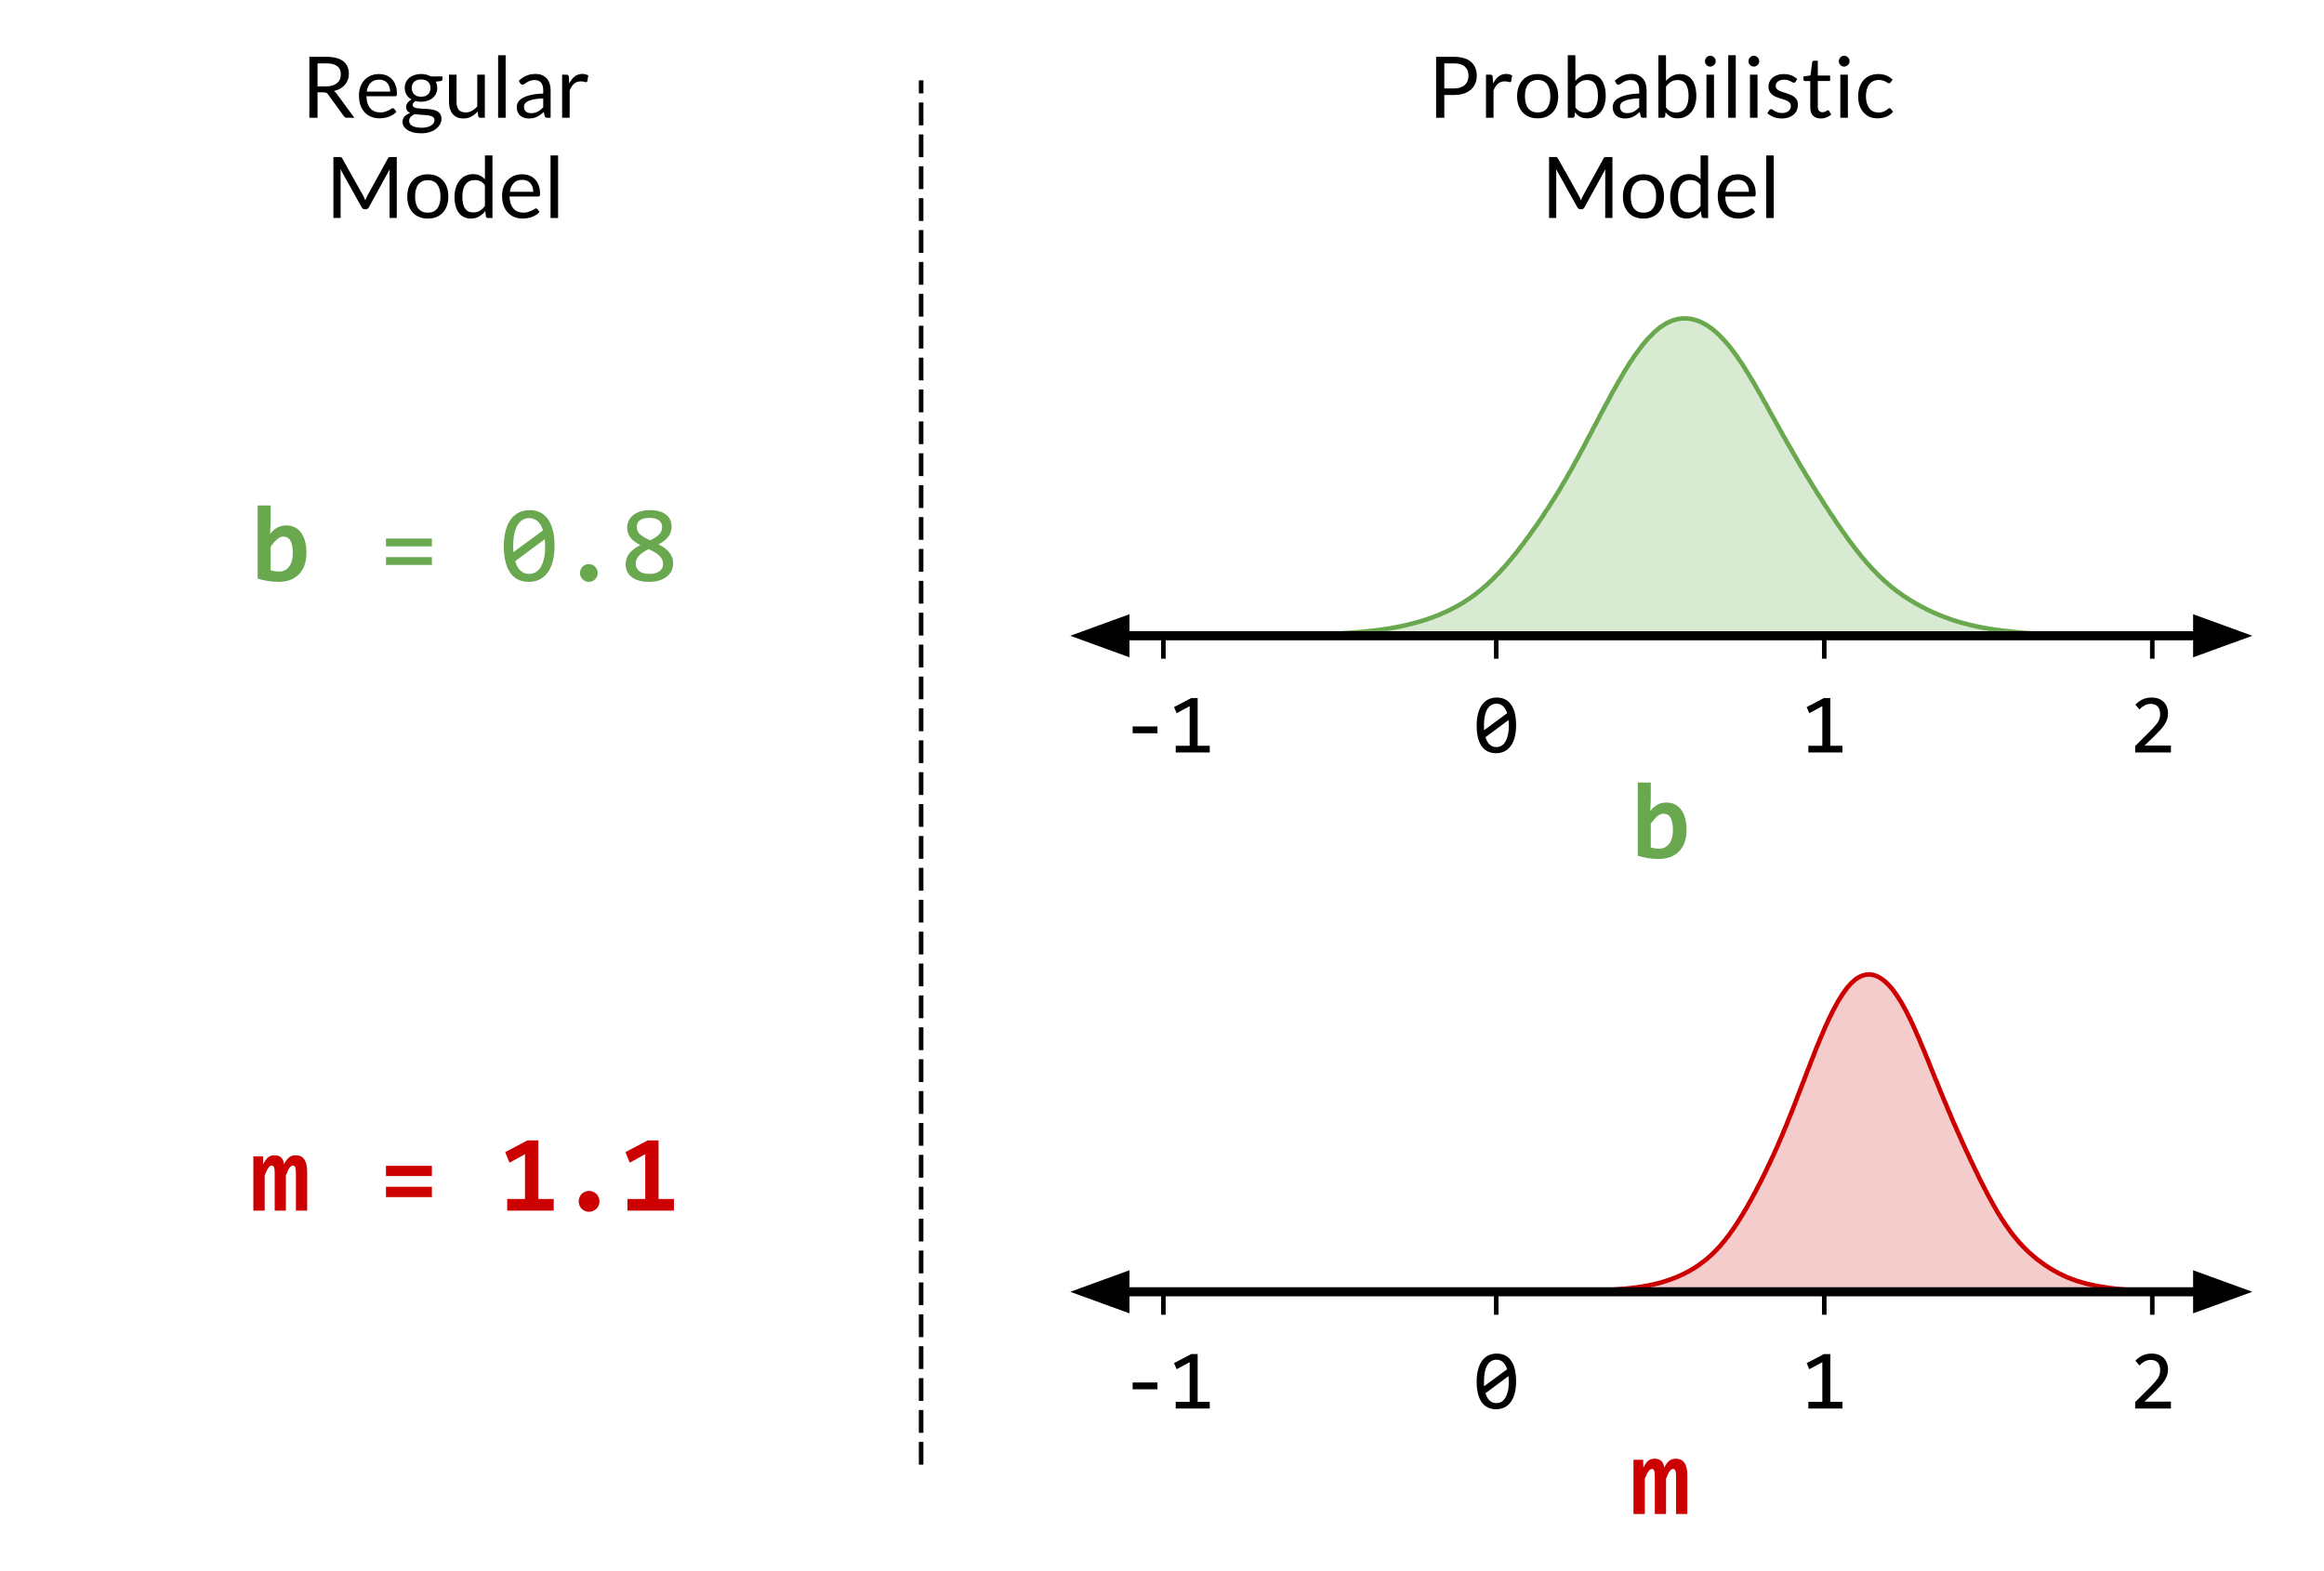<svg version="1.1" viewBox="0.0 0.0 510.118 344.764" fill="none" stroke="none" stroke-linecap="square" stroke-miterlimit="10" xmlns:xlink="http://www.w3.org/1999/xlink" xmlns="http://www.w3.org/2000/svg"><clipPath id="p.0"><path d="m0 0l510.118 0l0 344.764l-510.118 0l0 -344.764z" clip-rule="nonzero"/></clipPath><g clip-path="url(#p.0)"><path fill="#000000" fill-opacity="0.0" d="m0 0l510.118 0l0 344.764l-510.118 0z" fill-rule="evenodd"/><path fill="#000000" fill-opacity="0.0" d="m231.171 283.325l50.583 0l0 37.858l-50.583 0z" fill-rule="evenodd"/><path fill="#000000" d="m254.064 304.956l-5.453 0l0 -1.5l5.453 0l0 1.5zm11.476 4.219l-7.469 0l0 -1.469l3.062 0l0 -8.703l-2.859 1.547l-0.578 -1.344l3.781 -1.984l1.406 0l0 10.484l2.656 0l0 1.469z" fill-rule="nonzero"/><path fill="#000000" fill-opacity="0.0" d="m313.892 283.326l29.134 0l0 37.858l-29.134 0z" fill-rule="evenodd"/><path fill="#000000" d="m332.783 303.222q0 1.375 -0.281 2.5q-0.266 1.125 -0.828 1.938q-0.547 0.797 -1.375 1.234q-0.812 0.438 -1.938 0.438q-0.953 0 -1.734 -0.359q-0.781 -0.359 -1.344 -1.094q-0.547 -0.75 -0.859 -1.906q-0.297 -1.156 -0.297 -2.75q0 -1.359 0.281 -2.484q0.281 -1.141 0.828 -1.938q0.547 -0.812 1.375 -1.25q0.844 -0.438 1.938 -0.438q0.953 0 1.734 0.359q0.797 0.359 1.344 1.109q0.562 0.75 0.859 1.906q0.297 1.156 0.297 2.734zm-1.594 0.062q0 -0.312 -0.031 -0.609q-0.016 -0.312 -0.047 -0.609l-5.047 3.75q0.141 0.469 0.344 0.875q0.219 0.391 0.516 0.688q0.297 0.281 0.672 0.453q0.375 0.156 0.859 0.156q0.625 0 1.125 -0.297q0.516 -0.312 0.859 -0.906q0.359 -0.594 0.547 -1.469q0.203 -0.875 0.203 -2.031zm-5.453 -0.109q0 0.281 0 0.562q0 0.281 0.031 0.547l5.047 -3.734q-0.141 -0.453 -0.359 -0.828q-0.203 -0.391 -0.5 -0.672q-0.281 -0.281 -0.656 -0.438q-0.375 -0.156 -0.844 -0.156q-0.609 0 -1.125 0.312q-0.5 0.297 -0.859 0.891q-0.359 0.594 -0.547 1.484q-0.188 0.875 -0.188 2.031z" fill-rule="nonzero"/><path fill="#000000" fill-opacity="0.0" d="m385.892 283.326l29.134 0l0 37.858l-29.134 0z" fill-rule="evenodd"/><path fill="#000000" d="m404.408 309.175l-7.469 0l0 -1.469l3.062 0l0 -8.703l-2.859 1.547l-0.578 -1.344l3.781 -1.984l1.406 0l0 10.484l2.656 0l0 1.469z" fill-rule="nonzero"/><path fill="#000000" fill-opacity="0.0" d="m457.892 283.326l29.134 0l0 37.858l-29.134 0z" fill-rule="evenodd"/><path fill="#000000" d="m476.518 309.175l-7.844 0l0 -1.422l3.078 -3.062q0.75 -0.75 1.219 -1.297q0.484 -0.547 0.75 -0.984q0.266 -0.453 0.344 -0.859q0.094 -0.406 0.094 -0.859q0 -0.438 -0.125 -0.828q-0.109 -0.406 -0.359 -0.703q-0.234 -0.312 -0.641 -0.484q-0.391 -0.172 -0.938 -0.172q-0.75 0 -1.375 0.344q-0.609 0.328 -1.125 0.875l-0.875 -1.047q0.672 -0.719 1.547 -1.141q0.875 -0.422 2.047 -0.422q0.797 0 1.438 0.234q0.656 0.234 1.125 0.688q0.484 0.438 0.734 1.094q0.266 0.641 0.266 1.453q0 0.672 -0.188 1.266q-0.172 0.578 -0.547 1.156q-0.375 0.578 -0.938 1.203q-0.547 0.609 -1.312 1.359l-2.172 2.094l5.797 0l0 1.516z" fill-rule="nonzero"/><path fill="#000000" fill-opacity="0.0" d="m255.364 288.091l0 -3.843" fill-rule="evenodd"/><path stroke="#000000" stroke-width="1.0" stroke-linejoin="round" stroke-linecap="butt" d="m255.364 288.091l0 -3.843" fill-rule="evenodd"/><path fill="#000000" fill-opacity="0.0" d="m328.426 288.091l0 -3.843" fill-rule="evenodd"/><path stroke="#000000" stroke-width="1.0" stroke-linejoin="round" stroke-linecap="butt" d="m328.426 288.091l0 -3.843" fill-rule="evenodd"/><path fill="#000000" fill-opacity="0.0" d="m400.426 288.091l0 -3.843" fill-rule="evenodd"/><path stroke="#000000" stroke-width="1.0" stroke-linejoin="round" stroke-linecap="butt" d="m400.426 288.091l0 -3.843" fill-rule="evenodd"/><path fill="#000000" fill-opacity="0.0" d="m472.426 288.091l0 -3.843" fill-rule="evenodd"/><path stroke="#000000" stroke-width="1.0" stroke-linejoin="round" stroke-linecap="butt" d="m472.426 288.091l0 -3.843" fill-rule="evenodd"/><path fill="#000000" fill-opacity="0.0" d="m43.773 100.036l35.496 0l0 37.858l-35.496 0z" fill-rule="evenodd"/><path fill="#6aa84f" d="m67.267 121.333q0 1.641 -0.469 2.844q-0.453 1.188 -1.281 1.984q-0.828 0.797 -1.953 1.188q-1.125 0.375 -2.453 0.375q-1.297 0 -2.422 -0.203q-1.109 -0.188 -2.141 -0.516l0 -16.062l2.859 0l0 3.891l-0.109 2.344q0.641 -0.828 1.5 -1.328q0.859 -0.516 2.078 -0.516q1.047 0 1.859 0.422q0.828 0.422 1.375 1.203q0.562 0.781 0.859 1.891q0.297 1.109 0.297 2.484zm-3.0 0.125q0 -0.984 -0.141 -1.672q-0.141 -0.703 -0.406 -1.141q-0.266 -0.453 -0.656 -0.656q-0.375 -0.203 -0.859 -0.203q-0.734 0 -1.391 0.594q-0.656 0.578 -1.406 1.594l0 5.203q0.344 0.125 0.844 0.203q0.5 0.078 1.016 0.078q0.672 0 1.234 -0.281q0.562 -0.281 0.953 -0.797q0.391 -0.516 0.594 -1.25q0.219 -0.75 0.219 -1.672z" fill-rule="nonzero"/><path fill="#000000" fill-opacity="0.0" d="m43.772 238.263l35.496 0l0 37.858l-35.496 0z" fill-rule="evenodd"/><path fill="#cc0000" d="m64.954 265.732l0 -8.109q0 -0.453 -0.031 -0.781q-0.016 -0.328 -0.094 -0.547q-0.062 -0.234 -0.203 -0.344q-0.125 -0.109 -0.359 -0.109q-0.359 0 -0.719 0.5q-0.344 0.484 -0.797 1.672l0 7.719l-2.453 0l0 -8.109q0 -0.453 -0.031 -0.781q-0.016 -0.328 -0.094 -0.547q-0.062 -0.234 -0.203 -0.344q-0.141 -0.109 -0.375 -0.109q-0.297 0 -0.672 0.5q-0.375 0.484 -0.828 1.672l0 7.719l-2.484 0l0 -11.906l2.125 0l0.047 1.734q0.266 -0.531 0.516 -0.906q0.266 -0.375 0.547 -0.609q0.297 -0.25 0.625 -0.344q0.344 -0.109 0.766 -0.109q1.0 0 1.516 0.531q0.516 0.516 0.594 1.438q0.281 -0.531 0.547 -0.906q0.281 -0.375 0.578 -0.609q0.297 -0.25 0.641 -0.344q0.359 -0.109 0.781 -0.109q1.297 0 1.906 0.906q0.625 0.906 0.625 2.688l0 8.547l-2.469 0z" fill-rule="nonzero"/><path fill="#000000" fill-opacity="0.0" d="m346.711 304.86l35.496 0l0 37.858l-35.496 0z" fill-rule="evenodd"/><path fill="#cc0000" d="m367.893 332.329l0 -8.109q0 -0.453 -0.031 -0.781q-0.016 -0.328 -0.094 -0.547q-0.062 -0.234 -0.203 -0.344q-0.125 -0.109 -0.359 -0.109q-0.359 0 -0.719 0.5q-0.344 0.484 -0.797 1.672l0 7.719l-2.453 0l0 -8.109q0 -0.453 -0.031 -0.781q-0.016 -0.328 -0.094 -0.547q-0.062 -0.234 -0.203 -0.344q-0.141 -0.109 -0.375 -0.109q-0.297 0 -0.672 0.5q-0.375 0.484 -0.828 1.672l0 7.719l-2.484 0l0 -11.906l2.125 0l0.047 1.734q0.266 -0.531 0.516 -0.906q0.266 -0.375 0.547 -0.609q0.297 -0.25 0.625 -0.344q0.344 -0.109 0.766 -0.109q1.0 0 1.516 0.531q0.516 0.516 0.594 1.438q0.281 -0.531 0.547 -0.906q0.281 -0.375 0.578 -0.609q0.297 -0.25 0.641 -0.344q0.359 -0.109 0.781 -0.109q1.297 0 1.906 0.906q0.625 0.906 0.625 2.688l0 8.547l-2.469 0z" fill-rule="nonzero"/><path fill="#000000" fill-opacity="0.0" d="m37.581 12.843l120.472 0l0 34.173l-120.472 0z" fill-rule="evenodd"/><path fill="#000000" d="m69.702 20.271l0 5.578l-1.797 0l0 -13.375l3.781 0q1.266 0 2.188 0.266q0.922 0.25 1.516 0.734q0.609 0.484 0.891 1.172q0.297 0.688 0.297 1.547q0 0.703 -0.234 1.328q-0.219 0.609 -0.641 1.094q-0.422 0.484 -1.031 0.844q-0.609 0.344 -1.391 0.516q0.344 0.188 0.594 0.562l3.906 5.312l-1.609 0q-0.484 0 -0.719 -0.375l-3.469 -4.781q-0.156 -0.219 -0.344 -0.312q-0.188 -0.109 -0.562 -0.109l-1.375 0zm0 -1.312l1.891 0q0.797 0 1.391 -0.188q0.609 -0.203 1.016 -0.547q0.406 -0.344 0.609 -0.828q0.203 -0.5 0.203 -1.078q0 -1.203 -0.797 -1.797q-0.781 -0.609 -2.328 -0.609l-1.984 0l0 5.047zm13.515 -2.703q0.844 0 1.562 0.281q0.719 0.281 1.234 0.828q0.531 0.531 0.812 1.328q0.297 0.781 0.297 1.781q0 0.391 -0.078 0.531q-0.078 0.125 -0.312 0.125l-6.297 0q0.016 0.891 0.234 1.562q0.234 0.656 0.625 1.109q0.391 0.438 0.938 0.656q0.547 0.219 1.203 0.219q0.625 0 1.078 -0.141q0.453 -0.156 0.781 -0.312q0.328 -0.172 0.547 -0.312q0.219 -0.156 0.375 -0.156q0.219 0 0.328 0.156l0.469 0.609q-0.312 0.375 -0.75 0.656q-0.422 0.266 -0.922 0.453q-0.484 0.172 -1.016 0.25q-0.516 0.094 -1.016 0.094q-0.984 0 -1.812 -0.328q-0.828 -0.328 -1.438 -0.969q-0.594 -0.641 -0.938 -1.578q-0.328 -0.938 -0.328 -2.172q0 -0.984 0.297 -1.844q0.312 -0.859 0.875 -1.484q0.578 -0.625 1.391 -0.984q0.828 -0.359 1.859 -0.359zm0.031 1.219q-1.203 0 -1.891 0.703q-0.688 0.688 -0.859 1.922l5.141 0q0 -0.578 -0.172 -1.062q-0.156 -0.484 -0.469 -0.828q-0.297 -0.359 -0.75 -0.547q-0.438 -0.188 -1.0 -0.188zm9.182 -1.234q0.609 0 1.141 0.141q0.547 0.125 0.984 0.391l2.562 0l0 0.625q0 0.297 -0.391 0.391l-1.078 0.141q0.328 0.609 0.328 1.359q0 0.688 -0.266 1.25q-0.266 0.562 -0.75 0.969q-0.469 0.391 -1.125 0.609q-0.641 0.219 -1.406 0.219q-0.672 0 -1.25 -0.156q-0.297 0.188 -0.453 0.406q-0.156 0.203 -0.156 0.406q0 0.344 0.266 0.516q0.281 0.172 0.719 0.25q0.453 0.062 1.016 0.094q0.578 0.016 1.172 0.062q0.594 0.031 1.156 0.141q0.562 0.094 1.016 0.328q0.453 0.234 0.719 0.656q0.266 0.406 0.266 1.062q0 0.594 -0.312 1.156q-0.297 0.578 -0.859 1.016q-0.562 0.453 -1.391 0.719q-0.812 0.266 -1.859 0.266q-1.031 0 -1.812 -0.203q-0.781 -0.203 -1.297 -0.562q-0.5 -0.344 -0.766 -0.797q-0.25 -0.438 -0.25 -0.938q0 -0.703 0.438 -1.188q0.453 -0.5 1.219 -0.781q-0.406 -0.188 -0.641 -0.5q-0.234 -0.312 -0.234 -0.828q0 -0.219 0.078 -0.438q0.078 -0.219 0.219 -0.422q0.156 -0.219 0.375 -0.406q0.234 -0.203 0.531 -0.359q-0.703 -0.391 -1.109 -1.031q-0.391 -0.656 -0.391 -1.516q0 -0.688 0.266 -1.25q0.281 -0.578 0.75 -0.969q0.469 -0.391 1.125 -0.609q0.672 -0.219 1.453 -0.219zm2.938 10.125q0 -0.359 -0.203 -0.562q-0.188 -0.219 -0.531 -0.328q-0.328 -0.125 -0.766 -0.172q-0.438 -0.062 -0.922 -0.078q-0.484 -0.031 -0.984 -0.062q-0.5 -0.031 -0.969 -0.109q-0.531 0.25 -0.859 0.625q-0.328 0.359 -0.328 0.859q0 0.312 0.156 0.594q0.172 0.281 0.5 0.469q0.344 0.203 0.844 0.312q0.516 0.125 1.203 0.125q0.672 0 1.203 -0.125q0.531 -0.109 0.891 -0.344q0.375 -0.219 0.562 -0.531q0.203 -0.297 0.203 -0.672zm-2.938 -5.141q0.5 0 0.891 -0.125q0.391 -0.141 0.641 -0.391q0.266 -0.266 0.391 -0.609q0.141 -0.344 0.141 -0.766q0 -0.875 -0.531 -1.375q-0.531 -0.516 -1.531 -0.516q-1.0 0 -1.531 0.516q-0.531 0.5 -0.531 1.375q0 0.422 0.141 0.766q0.141 0.344 0.391 0.609q0.266 0.25 0.641 0.391q0.391 0.125 0.891 0.125zm7.783 -4.828l0 6.031q0 1.078 0.484 1.672q0.5 0.578 1.5 0.578q0.734 0 1.375 -0.344q0.641 -0.344 1.188 -0.969l0 -6.969l1.656 0l0 9.453l-0.984 0q-0.359 0 -0.453 -0.344l-0.125 -1.016q-0.625 0.672 -1.391 1.094q-0.766 0.422 -1.75 0.422q-0.766 0 -1.359 -0.25q-0.594 -0.266 -1.0 -0.734q-0.391 -0.469 -0.594 -1.125q-0.203 -0.672 -0.203 -1.469l0 -6.031l1.656 0zm10.779 -4.281l0 13.734l-1.656 0l0 -13.734l1.656 0zm9.87 13.734l-0.734 0q-0.234 0 -0.391 -0.078q-0.141 -0.078 -0.188 -0.312l-0.188 -0.875q-0.375 0.328 -0.734 0.594q-0.359 0.266 -0.75 0.453q-0.391 0.188 -0.828 0.281q-0.438 0.094 -0.984 0.094q-0.547 0 -1.031 -0.156q-0.484 -0.156 -0.844 -0.469q-0.344 -0.312 -0.562 -0.781q-0.203 -0.469 -0.203 -1.109q0 -0.562 0.297 -1.078q0.312 -0.516 1.0 -0.906q0.688 -0.406 1.797 -0.656q1.109 -0.266 2.719 -0.312l0 -0.734q0 -1.094 -0.469 -1.656q-0.469 -0.578 -1.406 -0.578q-0.594 0 -1.016 0.156q-0.406 0.156 -0.719 0.359q-0.297 0.188 -0.516 0.344q-0.219 0.141 -0.438 0.141q-0.172 0 -0.297 -0.078q-0.125 -0.094 -0.203 -0.219l-0.297 -0.531q0.781 -0.766 1.688 -1.141q0.906 -0.375 2.016 -0.375q0.781 0 1.391 0.266q0.625 0.266 1.047 0.734q0.422 0.469 0.625 1.125q0.219 0.656 0.219 1.453l0 6.047zm-4.297 -1.016q0.438 0 0.797 -0.078q0.359 -0.094 0.672 -0.25q0.328 -0.172 0.625 -0.406q0.297 -0.234 0.578 -0.531l0 -1.969q-1.156 0.031 -1.953 0.188q-0.797 0.141 -1.312 0.375q-0.5 0.234 -0.734 0.547q-0.219 0.312 -0.219 0.703q0 0.375 0.125 0.656q0.125 0.266 0.328 0.438q0.203 0.172 0.484 0.25q0.281 0.078 0.609 0.078zm6.818 1.016l0 -9.453l0.953 0q0.266 0 0.375 0.109q0.109 0.094 0.141 0.344l0.109 1.484q0.484 -0.984 1.188 -1.547q0.719 -0.562 1.688 -0.562q0.391 0 0.703 0.094q0.328 0.094 0.594 0.25l-0.219 1.234q-0.062 0.234 -0.281 0.234q-0.141 0 -0.406 -0.078q-0.266 -0.094 -0.75 -0.094q-0.875 0 -1.453 0.5q-0.578 0.5 -0.984 1.469l0 6.016l-1.656 0z" fill-rule="nonzero"/><path fill="#000000" d="m79.762 43.021q0.125 0.219 0.219 0.469q0.109 0.25 0.203 0.5q0.094 -0.266 0.188 -0.5q0.109 -0.234 0.234 -0.484l4.531 -8.219q0.109 -0.219 0.234 -0.266q0.141 -0.047 0.391 -0.047l1.328 0l0 13.375l-1.578 0l0 -9.828q0 -0.188 0 -0.406q0.016 -0.234 0.031 -0.469l-4.578 8.359q-0.234 0.422 -0.656 0.422l-0.266 0q-0.422 0 -0.656 -0.422l-4.672 -8.391q0.031 0.25 0.031 0.484q0.016 0.234 0.016 0.422l0 9.828l-1.578 0l0 -13.375l1.328 0q0.25 0 0.375 0.047q0.125 0.047 0.25 0.266l4.625 8.234l0 0zm14.148 -4.766q1.031 0 1.859 0.344q0.844 0.344 1.422 0.984q0.594 0.625 0.906 1.531q0.312 0.891 0.312 2.0q0 1.125 -0.312 2.031q-0.312 0.891 -0.906 1.531q-0.578 0.625 -1.422 0.969q-0.828 0.328 -1.859 0.328q-1.031 0 -1.875 -0.328q-0.828 -0.344 -1.422 -0.969q-0.578 -0.641 -0.906 -1.531q-0.312 -0.906 -0.312 -2.031q0 -1.109 0.312 -2.0q0.328 -0.906 0.906 -1.531q0.594 -0.641 1.422 -0.984q0.844 -0.344 1.875 -0.344zm0 8.422q1.391 0 2.078 -0.938q0.703 -0.938 0.703 -2.609q0 -1.688 -0.703 -2.625q-0.688 -0.953 -2.078 -0.953q-0.703 0 -1.234 0.25q-0.516 0.234 -0.875 0.703q-0.344 0.453 -0.516 1.125q-0.172 0.656 -0.172 1.5q0 0.844 0.172 1.5q0.172 0.656 0.516 1.109q0.359 0.453 0.875 0.703q0.531 0.234 1.234 0.234zm13.201 1.172q-0.359 0 -0.453 -0.344l-0.141 -1.156q-0.609 0.75 -1.391 1.188q-0.781 0.438 -1.781 0.438q-0.812 0 -1.484 -0.312q-0.656 -0.312 -1.125 -0.906q-0.469 -0.609 -0.719 -1.516q-0.25 -0.906 -0.25 -2.078q0 -1.047 0.281 -1.938q0.281 -0.906 0.797 -1.562q0.531 -0.672 1.281 -1.047q0.766 -0.391 1.719 -0.391q0.875 0 1.484 0.297q0.625 0.297 1.109 0.828l0 -5.234l1.656 0l0 13.734l-0.984 0zm-3.219 -1.219q0.812 0 1.422 -0.359q0.609 -0.375 1.125 -1.062l0 -4.562q-0.453 -0.625 -1.0 -0.875q-0.547 -0.25 -1.219 -0.25q-1.312 0 -2.031 0.953q-0.703 0.938 -0.703 2.688q0 0.922 0.156 1.578q0.156 0.656 0.469 1.078q0.312 0.422 0.75 0.625q0.453 0.188 1.031 0.188zm10.741 -8.375q0.844 0 1.562 0.281q0.719 0.281 1.234 0.828q0.531 0.531 0.812 1.328q0.297 0.781 0.297 1.781q0 0.391 -0.078 0.531q-0.078 0.125 -0.312 0.125l-6.297 0q0.016 0.891 0.234 1.562q0.234 0.656 0.625 1.109q0.391 0.438 0.938 0.656q0.547 0.219 1.203 0.219q0.625 0 1.078 -0.141q0.453 -0.156 0.781 -0.312q0.328 -0.172 0.547 -0.312q0.219 -0.156 0.375 -0.156q0.219 0 0.328 0.156l0.469 0.609q-0.312 0.375 -0.75 0.656q-0.422 0.266 -0.922 0.453q-0.484 0.172 -1.016 0.25q-0.516 0.094 -1.016 0.094q-0.984 0 -1.812 -0.328q-0.828 -0.328 -1.438 -0.969q-0.594 -0.641 -0.938 -1.578q-0.328 -0.938 -0.328 -2.172q0 -0.984 0.297 -1.844q0.312 -0.859 0.875 -1.484q0.578 -0.625 1.391 -0.984q0.828 -0.359 1.859 -0.359zm0.031 1.219q-1.203 0 -1.891 0.703q-0.688 0.688 -0.859 1.922l5.141 0q0 -0.578 -0.172 -1.062q-0.156 -0.484 -0.469 -0.828q-0.297 -0.359 -0.75 -0.547q-0.438 -0.188 -1.0 -0.188zm7.838 -5.359l0 13.734l-1.656 0l0 -13.734l1.656 0z" fill-rule="nonzero"/><path fill="#000000" fill-opacity="0.0" d="m262.953 12.843l203.402 0l0 34.173l-203.402 0z" fill-rule="evenodd"/><path fill="#000000" d="m317.024 20.849l0 5.0l-1.797 0l0 -13.375l3.938 0q1.281 0 2.219 0.297q0.938 0.297 1.547 0.844q0.609 0.531 0.906 1.297q0.312 0.766 0.312 1.719q0 0.922 -0.328 1.703q-0.328 0.766 -0.953 1.328q-0.625 0.562 -1.562 0.875q-0.938 0.312 -2.141 0.312l-2.141 0zm0 -1.438l2.141 0q0.781 0 1.375 -0.203q0.594 -0.203 0.984 -0.562q0.406 -0.375 0.609 -0.891q0.203 -0.516 0.203 -1.125q0 -1.281 -0.797 -2.0q-0.781 -0.719 -2.375 -0.719l-2.141 0l0 5.5zm9.149 6.438l0 -9.453l0.953 0q0.266 0 0.375 0.109q0.109 0.094 0.141 0.344l0.109 1.484q0.484 -0.984 1.188 -1.547q0.719 -0.562 1.688 -0.562q0.391 0 0.703 0.094q0.328 0.094 0.594 0.25l-0.219 1.234q-0.062 0.234 -0.281 0.234q-0.141 0 -0.406 -0.078q-0.266 -0.094 -0.75 -0.094q-0.875 0 -1.453 0.5q-0.578 0.5 -0.984 1.469l0 6.016l-1.656 0zm11.347 -9.594q1.031 0 1.859 0.344q0.844 0.344 1.422 0.984q0.594 0.625 0.906 1.531q0.312 0.891 0.312 2.0q0 1.125 -0.312 2.031q-0.312 0.891 -0.906 1.531q-0.578 0.625 -1.422 0.969q-0.828 0.328 -1.859 0.328q-1.031 0 -1.875 -0.328q-0.828 -0.344 -1.422 -0.969q-0.578 -0.641 -0.906 -1.531q-0.312 -0.906 -0.312 -2.031q0 -1.109 0.312 -2.0q0.328 -0.906 0.906 -1.531q0.594 -0.641 1.422 -0.984q0.844 -0.344 1.875 -0.344zm0 8.422q1.391 0 2.078 -0.938q0.703 -0.938 0.703 -2.609q0 -1.688 -0.703 -2.625q-0.688 -0.953 -2.078 -0.953q-0.703 0 -1.234 0.25q-0.516 0.234 -0.875 0.703q-0.344 0.453 -0.516 1.125q-0.172 0.656 -0.172 1.5q0 0.844 0.172 1.5q0.172 0.656 0.516 1.109q0.359 0.453 0.875 0.703q0.531 0.234 1.234 0.234zm6.607 1.172l0 -13.734l1.672 0l0 5.641q0.578 -0.672 1.344 -1.078q0.766 -0.422 1.734 -0.422q0.828 0 1.484 0.312q0.672 0.297 1.125 0.906q0.469 0.609 0.719 1.516q0.25 0.906 0.25 2.078q0 1.047 -0.281 1.953q-0.266 0.891 -0.797 1.547q-0.531 0.656 -1.297 1.031q-0.75 0.375 -1.703 0.375q-0.922 0 -1.562 -0.344q-0.625 -0.359 -1.109 -1.0l-0.078 0.859q-0.078 0.359 -0.438 0.359l-1.062 0zm4.219 -8.281q-0.812 0 -1.438 0.375q-0.609 0.375 -1.109 1.062l0 4.562q0.438 0.625 0.984 0.875q0.547 0.25 1.219 0.25q1.328 0 2.031 -0.938q0.719 -0.953 0.719 -2.688q0 -0.922 -0.172 -1.578q-0.156 -0.672 -0.469 -1.094q-0.312 -0.422 -0.766 -0.625q-0.438 -0.203 -1.0 -0.203zm13.085 8.281l-0.734 0q-0.234 0 -0.391 -0.078q-0.141 -0.078 -0.188 -0.312l-0.188 -0.875q-0.375 0.328 -0.734 0.594q-0.359 0.266 -0.75 0.453q-0.391 0.188 -0.828 0.281q-0.438 0.094 -0.984 0.094q-0.547 0 -1.031 -0.156q-0.484 -0.156 -0.844 -0.469q-0.344 -0.312 -0.562 -0.781q-0.203 -0.469 -0.203 -1.109q0 -0.562 0.297 -1.078q0.312 -0.516 1.0 -0.906q0.688 -0.406 1.797 -0.656q1.109 -0.266 2.719 -0.312l0 -0.734q0 -1.094 -0.469 -1.656q-0.469 -0.578 -1.406 -0.578q-0.594 0 -1.016 0.156q-0.406 0.156 -0.719 0.359q-0.297 0.188 -0.516 0.344q-0.219 0.141 -0.438 0.141q-0.172 0 -0.297 -0.078q-0.125 -0.094 -0.203 -0.219l-0.297 -0.531q0.781 -0.766 1.688 -1.141q0.906 -0.375 2.016 -0.375q0.781 0 1.391 0.266q0.625 0.266 1.047 0.734q0.422 0.469 0.625 1.125q0.219 0.656 0.219 1.453l0 6.047zm-4.297 -1.016q0.438 0 0.797 -0.078q0.359 -0.094 0.672 -0.25q0.328 -0.172 0.625 -0.406q0.297 -0.234 0.578 -0.531l0 -1.969q-1.156 0.031 -1.953 0.188q-0.797 0.141 -1.312 0.375q-0.5 0.234 -0.734 0.547q-0.219 0.312 -0.219 0.703q0 0.375 0.125 0.656q0.125 0.266 0.328 0.438q0.203 0.172 0.484 0.25q0.281 0.078 0.609 0.078zm6.881 1.016l0 -13.734l1.672 0l0 5.641q0.578 -0.672 1.344 -1.078q0.766 -0.422 1.734 -0.422q0.828 0 1.484 0.312q0.672 0.297 1.125 0.906q0.469 0.609 0.719 1.516q0.25 0.906 0.25 2.078q0 1.047 -0.281 1.953q-0.266 0.891 -0.797 1.547q-0.531 0.656 -1.297 1.031q-0.75 0.375 -1.703 0.375q-0.922 0 -1.562 -0.344q-0.625 -0.359 -1.109 -1.0l-0.078 0.859q-0.078 0.359 -0.438 0.359l-1.062 0zm4.219 -8.281q-0.812 0 -1.438 0.375q-0.609 0.375 -1.109 1.062l0 4.562q0.438 0.625 0.984 0.875q0.547 0.25 1.219 0.25q1.328 0 2.031 -0.938q0.719 -0.953 0.719 -2.688q0 -0.922 -0.172 -1.578q-0.156 -0.672 -0.469 -1.094q-0.312 -0.422 -0.766 -0.625q-0.438 -0.203 -1.0 -0.203zm7.991 -1.172l0 9.453l-1.656 0l0 -9.453l1.656 0zm0.375 -2.969q0 0.25 -0.094 0.469q-0.094 0.203 -0.266 0.375q-0.156 0.156 -0.375 0.25q-0.219 0.094 -0.453 0.094q-0.25 0 -0.469 -0.094q-0.203 -0.094 -0.359 -0.25q-0.156 -0.172 -0.25 -0.375q-0.094 -0.219 -0.094 -0.469q0 -0.234 0.094 -0.453q0.094 -0.219 0.25 -0.375q0.156 -0.172 0.359 -0.266q0.219 -0.094 0.469 -0.094q0.234 0 0.453 0.094q0.219 0.094 0.375 0.266q0.172 0.156 0.266 0.375q0.094 0.219 0.094 0.453zm4.401 -1.312l0 13.734l-1.656 0l0 -13.734l1.656 0zm4.776 4.281l0 9.453l-1.656 0l0 -9.453l1.656 0zm0.375 -2.969q0 0.25 -0.094 0.469q-0.094 0.203 -0.266 0.375q-0.156 0.156 -0.375 0.25q-0.219 0.094 -0.453 0.094q-0.25 0 -0.469 -0.094q-0.203 -0.094 -0.359 -0.25q-0.156 -0.172 -0.25 -0.375q-0.094 -0.219 -0.094 -0.469q0 -0.234 0.094 -0.453q0.094 -0.219 0.25 -0.375q0.156 -0.172 0.359 -0.266q0.219 -0.094 0.469 -0.094q0.234 0 0.453 0.094q0.219 0.094 0.375 0.266q0.172 0.156 0.266 0.375q0.094 0.219 0.094 0.453zm7.964 4.531q-0.109 0.203 -0.344 0.203q-0.141 0 -0.312 -0.094q-0.172 -0.109 -0.438 -0.234q-0.25 -0.125 -0.609 -0.234q-0.359 -0.109 -0.844 -0.109q-0.406 0 -0.75 0.109q-0.328 0.109 -0.578 0.297q-0.234 0.188 -0.359 0.438q-0.125 0.234 -0.125 0.531q0 0.359 0.203 0.609q0.219 0.234 0.562 0.422q0.344 0.172 0.781 0.312q0.438 0.125 0.891 0.281q0.469 0.156 0.906 0.344q0.438 0.188 0.781 0.469q0.359 0.281 0.562 0.688q0.203 0.406 0.203 0.969q0 0.656 -0.234 1.219q-0.219 0.547 -0.688 0.953q-0.453 0.406 -1.125 0.641q-0.656 0.234 -1.516 0.234q-0.984 0 -1.797 -0.328q-0.797 -0.328 -1.359 -0.828l0.391 -0.625q0.078 -0.125 0.172 -0.188q0.109 -0.078 0.281 -0.078q0.156 0 0.344 0.141q0.188 0.125 0.453 0.281q0.266 0.156 0.641 0.297q0.391 0.125 0.953 0.125q0.484 0 0.844 -0.125q0.375 -0.125 0.609 -0.328q0.25 -0.219 0.359 -0.5q0.125 -0.281 0.125 -0.609q0 -0.391 -0.219 -0.641q-0.203 -0.25 -0.547 -0.438q-0.344 -0.188 -0.797 -0.312q-0.438 -0.141 -0.906 -0.281q-0.453 -0.156 -0.906 -0.344q-0.438 -0.203 -0.781 -0.484q-0.344 -0.297 -0.562 -0.719q-0.203 -0.422 -0.203 -1.031q0 -0.531 0.219 -1.031q0.234 -0.5 0.656 -0.875q0.438 -0.391 1.062 -0.609q0.625 -0.219 1.422 -0.219q0.938 0 1.672 0.297q0.75 0.281 1.281 0.797l-0.375 0.609zm5.55 8.047q-1.109 0 -1.719 -0.625q-0.594 -0.625 -0.594 -1.812l0 -5.781l-1.141 0q-0.156 0 -0.266 -0.078q-0.094 -0.094 -0.094 -0.281l0 -0.656l1.547 -0.203l0.391 -2.922q0.016 -0.141 0.109 -0.219q0.109 -0.094 0.266 -0.094l0.844 0l0 3.25l2.703 0l0 1.203l-2.703 0l0 5.672q0 0.594 0.281 0.891q0.297 0.281 0.75 0.281q0.266 0 0.453 -0.062q0.203 -0.078 0.328 -0.156q0.141 -0.078 0.234 -0.141q0.109 -0.078 0.188 -0.078q0.125 0 0.234 0.156l0.484 0.797q-0.438 0.391 -1.047 0.625q-0.594 0.234 -1.25 0.234zm5.943 -9.609l0 9.453l-1.656 0l0 -9.453l1.656 0zm0.375 -2.969q0 0.25 -0.094 0.469q-0.094 0.203 -0.266 0.375q-0.156 0.156 -0.375 0.25q-0.219 0.094 -0.453 0.094q-0.25 0 -0.469 -0.094q-0.203 -0.094 -0.359 -0.25q-0.156 -0.172 -0.25 -0.375q-0.094 -0.219 -0.094 -0.469q0 -0.234 0.094 -0.453q0.094 -0.219 0.25 -0.375q0.156 -0.172 0.359 -0.266q0.219 -0.094 0.469 -0.094q0.234 0 0.453 0.094q0.219 0.094 0.375 0.266q0.172 0.156 0.266 0.375q0.094 0.219 0.094 0.453zm9.01 4.656q-0.078 0.094 -0.156 0.156q-0.078 0.047 -0.219 0.047q-0.141 0 -0.297 -0.109q-0.156 -0.109 -0.422 -0.25q-0.25 -0.141 -0.609 -0.25q-0.359 -0.125 -0.875 -0.125q-0.688 0 -1.219 0.25q-0.531 0.234 -0.891 0.703q-0.359 0.469 -0.547 1.141q-0.188 0.656 -0.188 1.469q0 0.859 0.203 1.531q0.203 0.672 0.547 1.125q0.359 0.453 0.859 0.688q0.516 0.234 1.156 0.234q0.594 0 0.984 -0.141q0.391 -0.156 0.656 -0.328q0.266 -0.172 0.422 -0.312q0.172 -0.156 0.344 -0.156q0.219 0 0.312 0.156l0.469 0.609q-0.609 0.766 -1.531 1.109q-0.922 0.344 -1.953 0.344q-0.891 0 -1.656 -0.312q-0.75 -0.328 -1.312 -0.953q-0.562 -0.625 -0.891 -1.531q-0.312 -0.906 -0.312 -2.062q0 -1.047 0.297 -1.938q0.297 -0.906 0.859 -1.547q0.562 -0.656 1.391 -1.016q0.828 -0.359 1.906 -0.359q0.984 0 1.75 0.328q0.766 0.312 1.359 0.891l-0.438 0.609z" fill-rule="nonzero"/><path fill="#000000" d="m346.598 43.021q0.125 0.219 0.219 0.469q0.109 0.25 0.203 0.5q0.094 -0.266 0.188 -0.5q0.109 -0.234 0.234 -0.484l4.531 -8.219q0.109 -0.219 0.234 -0.266q0.141 -0.047 0.391 -0.047l1.328 0l0 13.375l-1.578 0l0 -9.828q0 -0.188 0 -0.406q0.016 -0.234 0.031 -0.469l-4.578 8.359q-0.234 0.422 -0.656 0.422l-0.266 0q-0.422 0 -0.656 -0.422l-4.672 -8.391q0.031 0.25 0.031 0.484q0.016 0.234 0.016 0.422l0 9.828l-1.578 0l0 -13.375l1.328 0q0.25 0 0.375 0.047q0.125 0.047 0.25 0.266l4.625 8.234l0 0zm14.148 -4.766q1.031 0 1.859 0.344q0.844 0.344 1.422 0.984q0.594 0.625 0.906 1.531q0.312 0.891 0.312 2.0q0 1.125 -0.312 2.031q-0.312 0.891 -0.906 1.531q-0.578 0.625 -1.422 0.969q-0.828 0.328 -1.859 0.328q-1.031 0 -1.875 -0.328q-0.828 -0.344 -1.422 -0.969q-0.578 -0.641 -0.906 -1.531q-0.312 -0.906 -0.312 -2.031q0 -1.109 0.312 -2.0q0.328 -0.906 0.906 -1.531q0.594 -0.641 1.422 -0.984q0.844 -0.344 1.875 -0.344zm0 8.422q1.391 0 2.078 -0.938q0.703 -0.938 0.703 -2.609q0 -1.688 -0.703 -2.625q-0.688 -0.953 -2.078 -0.953q-0.703 0 -1.234 0.25q-0.516 0.234 -0.875 0.703q-0.344 0.453 -0.516 1.125q-0.172 0.656 -0.172 1.5q0 0.844 0.172 1.5q0.172 0.656 0.516 1.109q0.359 0.453 0.875 0.703q0.531 0.234 1.234 0.234zm13.201 1.172q-0.359 0 -0.453 -0.344l-0.141 -1.156q-0.609 0.75 -1.391 1.188q-0.781 0.438 -1.781 0.438q-0.812 0 -1.484 -0.312q-0.656 -0.312 -1.125 -0.906q-0.469 -0.609 -0.719 -1.516q-0.25 -0.906 -0.25 -2.078q0 -1.047 0.281 -1.938q0.281 -0.906 0.797 -1.562q0.531 -0.672 1.281 -1.047q0.766 -0.391 1.719 -0.391q0.875 0 1.484 0.297q0.625 0.297 1.109 0.828l0 -5.234l1.656 0l0 13.734l-0.984 0zm-3.219 -1.219q0.812 0 1.422 -0.359q0.609 -0.375 1.125 -1.062l0 -4.562q-0.453 -0.625 -1.0 -0.875q-0.547 -0.25 -1.219 -0.25q-1.312 0 -2.031 0.953q-0.703 0.938 -0.703 2.688q0 0.922 0.156 1.578q0.156 0.656 0.469 1.078q0.312 0.422 0.75 0.625q0.453 0.188 1.031 0.188zm10.741 -8.375q0.844 0 1.562 0.281q0.719 0.281 1.234 0.828q0.531 0.531 0.812 1.328q0.297 0.781 0.297 1.781q0 0.391 -0.078 0.531q-0.078 0.125 -0.312 0.125l-6.297 0q0.016 0.891 0.234 1.562q0.234 0.656 0.625 1.109q0.391 0.438 0.938 0.656q0.547 0.219 1.203 0.219q0.625 0 1.078 -0.141q0.453 -0.156 0.781 -0.312q0.328 -0.172 0.547 -0.312q0.219 -0.156 0.375 -0.156q0.219 0 0.328 0.156l0.469 0.609q-0.312 0.375 -0.75 0.656q-0.422 0.266 -0.922 0.453q-0.484 0.172 -1.016 0.25q-0.516 0.094 -1.016 0.094q-0.984 0 -1.812 -0.328q-0.828 -0.328 -1.438 -0.969q-0.594 -0.641 -0.938 -1.578q-0.328 -0.938 -0.328 -2.172q0 -0.984 0.297 -1.844q0.312 -0.859 0.875 -1.484q0.578 -0.625 1.391 -0.984q0.828 -0.359 1.859 -0.359zm0.031 1.219q-1.203 0 -1.891 0.703q-0.688 0.688 -0.859 1.922l5.141 0q0 -0.578 -0.172 -1.062q-0.156 -0.484 -0.469 -0.828q-0.297 -0.359 -0.75 -0.547q-0.438 -0.188 -1.0 -0.188zm7.838 -5.359l0 13.734l-1.656 0l0 -13.734l1.656 0z" fill-rule="nonzero"/><path fill="#f4cccc" d="m409.984 213.903l-0.272 0.021l-0.305 0.064l-0.272 0.063l-0.271 0.084l-0.272 0.106l-0.305 0.127l-0.272 0.148l-0.272 0.169l-0.305 0.19l-0.272 0.211l-0.271 0.233l-0.272 0.254l-0.305 0.275l-0.272 0.296l-0.271 0.317l-0.306 0.338l-0.271 0.36l-0.272 0.38l-0.271 0.381l-0.306 0.423l-0.271 0.444l-0.272 0.444l-0.305 0.486l-0.272 0.487l-0.271 0.507l-0.272 0.508l-0.305 0.55l-0.272 0.55l-0.272 0.571l-0.305 0.592l-0.271 0.592l-0.272 0.613l-0.305 0.634l-0.272 0.634l-0.272 0.656l-0.271 0.656l-0.305 0.676l-0.272 0.677l-0.272 0.676l-0.305 0.698l-0.272 0.698l-0.271 0.719l-0.272 0.719l-0.305 0.719l-0.272 0.719l-0.271 0.719l-0.306 0.719l-0.271 0.74l-0.272 0.74l-0.271 0.719l-0.306 0.74l-0.271 0.74l-0.272 0.719l-0.305 0.74l-0.272 0.719l-0.272 0.74l-0.271 0.719l-0.305 0.719l-0.272 0.719l-0.272 0.698l-0.305 0.719l-0.272 0.698l-0.271 0.677l-0.272 0.698l-0.305 0.676l-0.272 0.677l-0.271 0.676l-0.306 0.656l-0.271 0.656l-0.272 0.634l-0.271 0.656l-0.306 0.634l-0.271 0.613l-0.272 0.613l-0.305 0.614l-0.272 0.613l-0.271 0.592l-0.306 0.592l-0.271 0.592l-0.272 0.571l-0.272 0.571l-0.305 0.571l-0.271 0.571l-0.272 0.55l-0.305 0.55l-0.272 0.528l-0.272 0.55l-0.271 0.528l-0.306 0.529l-0.271 0.508l-0.272 0.528l-0.305 0.508l-0.272 0.486l-0.271 0.508l-0.272 0.486l-0.305 0.486l-0.272 0.465l-0.271 0.465l-0.306 0.465l-0.271 0.465l-0.272 0.423l-0.272 0.444l-0.305 0.423l-0.271 0.423l-0.272 0.423l-0.305 0.402l-0.272 0.38l-0.272 0.402l-0.271 0.38l-0.305 0.36l-0.272 0.36l-0.272 0.36l-0.305 0.338l-0.272 0.339l-0.271 0.317l-0.272 0.317l-0.305 0.296l-0.272 0.317l-0.271 0.275l-0.306 0.296l-0.271 0.275l-0.272 0.254l-0.271 0.254l-0.306 0.254l-0.271 0.254l-0.272 0.232l-0.305 0.233l-0.272 0.211l-0.271 0.211l-0.306 0.211l-0.271 0.211l-0.272 0.19l-0.272 0.211l-0.305 0.169l-0.272 0.19l-0.271 0.169l-0.305 0.169l-0.272 0.169l-0.272 0.169l-0.271 0.148l-0.306 0.148l-0.271 0.148l-0.272 0.148l-0.305 0.148l-0.272 0.127l-0.271 0.127l-0.272 0.127l-0.305 0.127l-0.272 0.127l-0.271 0.106l-0.306 0.105l-0.271 0.106l-0.272 0.105l-0.272 0.106l-0.305 0.105l-0.271 0.085l-0.272 0.106l-0.305 0.084l-0.272 0.085l-0.272 0.085l-0.271 0.085l-0.305 0.085l-0.272 0.063l-0.272 0.085l-0.305 0.063l-0.272 0.063l-0.271 0.085l-0.272 0.063l-0.305 0.042l-0.272 0.063l-0.271 0.063l-0.306 0.063l-0.271 0.043l-0.272 0.042l-0.305 0.063l-0.272 0.043l-0.271 0.042l-0.272 0.042l-0.305 0.043l-0.272 0.042l-0.272 0.043l-0.305 0.021l-0.271 0.043l-0.272 0.042l-0.272 0.021l-0.305 0.042l-0.272 0.021l-0.271 0.021l-0.305 0.042l-0.272 0.021l-0.272 0.021l-0.271 0.021l-0.306 0.021l-0.271 0.042l-0.272 0.021l-0.305 0.021l-0.272 0.021l-0.271 0.021l-0.272 0.021l-0.305 0l-0.272 0.021l-0.271 0.021l-0.306 0.021l-0.271 0.021l-0.272 0.021l-0.272 0l-0.305 0.021l-0.271 0.021l-0.272 0.021l-0.305 0l-0.272 0.021l-0.272 0l-0.271 0.021l-0.306 0.021l-0.271 0l-0.272 0.021l-0.305 0l-0.272 0.021l-0.271 0l-0.306 0.021l-0.543 0l-0.271 0.021l-0.577 0l-0.272 0.021l-0.848 0l-0.272 0.021l-0.849 0l-0.305 0.021l-1.391 0l-0.271 0.021l-2.545 0l-0.271 0.021l-3.393 0l-0.272 0.021l151.017 0l-0.272 -0.021l-9.839 0l-0.305 -0.021l-1.662 0l-0.306 -0.021l-0.814 0l-0.306 -0.021l-0.543 0l-0.305 -0.021l-0.272 0l-0.272 -0.021l-0.271 0l-0.305 -0.021l-0.272 0l-0.272 -0.021l-0.305 0l-0.272 -0.021l-0.271 -0.021l-0.272 0l-0.305 -0.021l-0.272 -0.021l-0.271 -0.021l-0.306 0l-0.271 -0.021l-0.272 -0.021l-0.271 -0.021l-0.306 -0.021l-0.271 -0.021l-0.272 -0.021l-0.305 -0.021l-0.272 -0.042l-0.271 -0.021l-0.306 -0.021l-0.271 -0.021l-0.272 -0.042l-0.272 -0.021l-0.305 -0.021l-0.272 -0.042l-0.271 -0.021l-0.305 -0.042l-0.272 -0.043l-0.272 -0.021l-0.271 -0.043l-0.306 -0.042l-0.271 -0.043l-0.272 -0.042l-0.305 -0.042l-0.272 -0.043l-0.271 -0.042l-0.272 -0.043l-0.305 -0.042l-0.272 -0.063l-0.271 -0.043l-0.306 -0.063l-0.271 -0.042l-0.272 -0.063l-0.272 -0.063l-0.305 -0.063l-0.271 -0.063l-0.272 -0.064l-0.305 -0.063l-0.272 -0.084l-0.272 -0.064l-0.271 -0.084l-0.305 -0.085l-0.272 -0.085l-0.272 -0.085l-0.305 -0.085l-0.272 -0.084l-0.271 -0.106l-0.272 -0.105l-0.305 -0.085l-0.272 -0.106l-0.271 -0.127l-0.306 -0.105l-0.271 -0.106l-0.272 -0.127l-0.305 -0.127l-0.272 -0.127l-0.271 -0.127l-0.272 -0.148l-0.305 -0.148l-0.272 -0.127l-0.272 -0.148l-0.305 -0.169l-0.271 -0.148l-0.272 -0.148l-0.272 -0.169l-0.305 -0.169l-0.272 -0.169l-0.271 -0.19l-0.305 -0.191l-0.272 -0.169l-0.272 -0.19l-0.271 -0.211l-0.306 -0.191l-0.271 -0.211l-0.272 -0.211l-0.305 -0.211l-0.272 -0.211l-0.271 -0.233l-0.272 -0.232l-0.305 -0.233l-0.272 -0.254l-0.271 -0.233l-0.306 -0.254l-0.271 -0.275l-0.272 -0.254l-0.272 -0.275l-0.305 -0.296l-0.271 -0.275l-0.272 -0.317l-0.305 -0.296l-0.272 -0.317l-0.272 -0.317l-0.271 -0.339l-0.306 -0.338l-0.271 -0.338l-0.272 -0.359l-0.305 -0.381l-0.272 -0.38l-0.271 -0.381l-0.272 -0.402l-0.305 -0.402l-0.272 -0.402l-0.271 -0.444l-0.306 -0.423l-0.271 -0.444l-0.272 -0.465l-0.305 -0.444l-0.272 -0.486l-0.271 -0.465l-0.272 -0.486l-0.305 -0.508l-0.272 -0.508l-0.272 -0.507l-0.305 -0.529l-0.271 -0.508l-0.272 -0.528l-0.272 -0.55l-0.305 -0.55l-0.272 -0.55l-0.271 -0.55l-0.305 -0.571l-0.272 -0.55l-0.272 -0.592l-0.271 -0.571l-0.306 -0.571l-0.271 -0.592l-0.272 -0.592l-0.305 -0.592l-0.272 -0.592l-0.271 -0.592l-0.272 -0.613l-0.305 -0.592l-0.272 -0.613l-0.271 -0.614l-0.306 -0.634l-0.271 -0.613l-0.272 -0.634l-0.272 -0.613l-0.305 -0.634l-0.272 -0.656l-0.271 -0.634l-0.305 -0.634l-0.272 -0.656l-0.272 -0.656l-0.271 -0.655l-0.306 -0.677l-0.271 -0.655l-0.272 -0.677l-0.305 -0.676l-0.272 -0.656l-0.271 -0.698l-0.306 -0.677l-0.271 -0.698l-0.272 -0.676l-0.271 -0.698l-0.306 -0.698l-0.271 -0.698l-0.272 -0.676l-0.305 -0.698l-0.272 -0.698l-0.271 -0.698l-0.272 -0.698l-0.305 -0.698l-0.272 -0.676l-0.272 -0.698l-0.305 -0.677l-0.271 -0.655l-0.272 -0.677l-0.272 -0.655l-0.305 -0.656l-0.272 -0.634l-0.271 -0.634l-0.306 -0.634l-0.271 -0.614l-0.272 -0.592l-0.271 -0.592l-0.306 -0.571l-0.271 -0.571l-0.272 -0.528l-0.305 -0.55l-0.272 -0.508l-0.271 -0.486l-0.272 -0.486l-0.305 -0.465l-0.272 -0.444l-0.272 -0.423l-0.305 -0.423l-0.271 -0.38l-0.272 -0.381l-0.272 -0.36l-0.305 -0.338l-0.272 -0.317l-0.271 -0.296l-0.305 -0.275l-0.272 -0.275l-0.272 -0.232l-0.305 -0.233l-0.272 -0.19l-0.271 -0.191l-0.272 -0.169l-0.305 -0.148l-0.272 -0.127l-0.271 -0.106l-0.306 -0.085l-0.271 -0.084l-0.272 -0.043l-0.271 -0.042z" fill-rule="evenodd"/><path stroke="#cc0000" stroke-width="1.0" stroke-linejoin="round" stroke-linecap="butt" d="m409.984 213.903l-0.272 0.021l-0.305 0.064l-0.272 0.063l-0.271 0.084l-0.272 0.106l-0.305 0.127l-0.272 0.148l-0.272 0.169l-0.305 0.19l-0.272 0.211l-0.271 0.233l-0.272 0.254l-0.305 0.275l-0.272 0.296l-0.271 0.317l-0.306 0.338l-0.271 0.36l-0.272 0.38l-0.271 0.381l-0.306 0.423l-0.271 0.444l-0.272 0.444l-0.305 0.486l-0.272 0.487l-0.271 0.507l-0.272 0.508l-0.305 0.55l-0.272 0.55l-0.272 0.571l-0.305 0.592l-0.271 0.592l-0.272 0.613l-0.305 0.634l-0.272 0.634l-0.272 0.656l-0.271 0.656l-0.305 0.676l-0.272 0.677l-0.272 0.676l-0.305 0.698l-0.272 0.698l-0.271 0.719l-0.272 0.719l-0.305 0.719l-0.272 0.719l-0.271 0.719l-0.306 0.719l-0.271 0.74l-0.272 0.74l-0.271 0.719l-0.306 0.74l-0.271 0.74l-0.272 0.719l-0.305 0.74l-0.272 0.719l-0.272 0.74l-0.271 0.719l-0.305 0.719l-0.272 0.719l-0.272 0.698l-0.305 0.719l-0.272 0.698l-0.271 0.677l-0.272 0.698l-0.305 0.676l-0.272 0.677l-0.271 0.676l-0.306 0.656l-0.271 0.656l-0.272 0.634l-0.271 0.656l-0.306 0.634l-0.271 0.613l-0.272 0.613l-0.305 0.614l-0.272 0.613l-0.271 0.592l-0.306 0.592l-0.271 0.592l-0.272 0.571l-0.272 0.571l-0.305 0.571l-0.271 0.571l-0.272 0.55l-0.305 0.55l-0.272 0.528l-0.272 0.55l-0.271 0.528l-0.306 0.529l-0.271 0.508l-0.272 0.528l-0.305 0.508l-0.272 0.486l-0.271 0.508l-0.272 0.486l-0.305 0.486l-0.272 0.465l-0.271 0.465l-0.306 0.465l-0.271 0.465l-0.272 0.423l-0.272 0.444l-0.305 0.423l-0.271 0.423l-0.272 0.423l-0.305 0.402l-0.272 0.38l-0.272 0.402l-0.271 0.38l-0.305 0.36l-0.272 0.36l-0.272 0.36l-0.305 0.338l-0.272 0.339l-0.271 0.317l-0.272 0.317l-0.305 0.296l-0.272 0.317l-0.271 0.275l-0.306 0.296l-0.271 0.275l-0.272 0.254l-0.271 0.254l-0.306 0.254l-0.271 0.254l-0.272 0.232l-0.305 0.233l-0.272 0.211l-0.271 0.211l-0.306 0.211l-0.271 0.211l-0.272 0.19l-0.272 0.211l-0.305 0.169l-0.272 0.19l-0.271 0.169l-0.305 0.169l-0.272 0.169l-0.272 0.169l-0.271 0.148l-0.306 0.148l-0.271 0.148l-0.272 0.148l-0.305 0.148l-0.272 0.127l-0.271 0.127l-0.272 0.127l-0.305 0.127l-0.272 0.127l-0.271 0.106l-0.306 0.105l-0.271 0.106l-0.272 0.105l-0.272 0.106l-0.305 0.105l-0.271 0.085l-0.272 0.106l-0.305 0.084l-0.272 0.085l-0.272 0.085l-0.271 0.085l-0.305 0.085l-0.272 0.063l-0.272 0.085l-0.305 0.063l-0.272 0.063l-0.271 0.085l-0.272 0.063l-0.305 0.042l-0.272 0.063l-0.271 0.063l-0.306 0.063l-0.271 0.043l-0.272 0.042l-0.305 0.063l-0.272 0.043l-0.271 0.042l-0.272 0.042l-0.305 0.043l-0.272 0.042l-0.272 0.043l-0.305 0.021l-0.271 0.043l-0.272 0.042l-0.272 0.021l-0.305 0.042l-0.272 0.021l-0.271 0.021l-0.305 0.042l-0.272 0.021l-0.272 0.021l-0.271 0.021l-0.306 0.021l-0.271 0.042l-0.272 0.021l-0.305 0.021l-0.272 0.021l-0.271 0.021l-0.272 0.021l-0.305 0l-0.272 0.021l-0.271 0.021l-0.306 0.021l-0.271 0.021l-0.272 0.021l-0.272 0l-0.305 0.021l-0.271 0.021l-0.272 0.021l-0.305 0l-0.272 0.021l-0.272 0l-0.271 0.021l-0.306 0.021l-0.271 0l-0.272 0.021l-0.305 0l-0.272 0.021l-0.271 0l-0.306 0.021l-0.543 0l-0.271 0.021l-0.577 0l-0.272 0.021l-0.848 0l-0.272 0.021l-0.849 0l-0.305 0.021l-1.391 0l-0.271 0.021l-2.545 0l-0.271 0.021l-3.393 0l-0.272 0.021l151.017 0l-0.272 -0.021l-9.839 0l-0.305 -0.021l-1.662 0l-0.306 -0.021l-0.814 0l-0.306 -0.021l-0.543 0l-0.305 -0.021l-0.272 0l-0.272 -0.021l-0.271 0l-0.305 -0.021l-0.272 0l-0.272 -0.021l-0.305 0l-0.272 -0.021l-0.271 -0.021l-0.272 0l-0.305 -0.021l-0.272 -0.021l-0.271 -0.021l-0.306 0l-0.271 -0.021l-0.272 -0.021l-0.271 -0.021l-0.306 -0.021l-0.271 -0.021l-0.272 -0.021l-0.305 -0.021l-0.272 -0.042l-0.271 -0.021l-0.306 -0.021l-0.271 -0.021l-0.272 -0.042l-0.272 -0.021l-0.305 -0.021l-0.272 -0.042l-0.271 -0.021l-0.305 -0.042l-0.272 -0.043l-0.272 -0.021l-0.271 -0.043l-0.306 -0.042l-0.271 -0.043l-0.272 -0.042l-0.305 -0.042l-0.272 -0.043l-0.271 -0.042l-0.272 -0.043l-0.305 -0.042l-0.272 -0.063l-0.271 -0.043l-0.306 -0.063l-0.271 -0.042l-0.272 -0.063l-0.272 -0.063l-0.305 -0.063l-0.271 -0.063l-0.272 -0.064l-0.305 -0.063l-0.272 -0.084l-0.272 -0.064l-0.271 -0.084l-0.305 -0.085l-0.272 -0.085l-0.272 -0.085l-0.305 -0.085l-0.272 -0.084l-0.271 -0.106l-0.272 -0.105l-0.305 -0.085l-0.272 -0.106l-0.271 -0.127l-0.306 -0.105l-0.271 -0.106l-0.272 -0.127l-0.305 -0.127l-0.272 -0.127l-0.271 -0.127l-0.272 -0.148l-0.305 -0.148l-0.272 -0.127l-0.272 -0.148l-0.305 -0.169l-0.271 -0.148l-0.272 -0.148l-0.272 -0.169l-0.305 -0.169l-0.272 -0.169l-0.271 -0.19l-0.305 -0.191l-0.272 -0.169l-0.272 -0.19l-0.271 -0.211l-0.306 -0.191l-0.271 -0.211l-0.272 -0.211l-0.305 -0.211l-0.272 -0.211l-0.271 -0.233l-0.272 -0.232l-0.305 -0.233l-0.272 -0.254l-0.271 -0.233l-0.306 -0.254l-0.271 -0.275l-0.272 -0.254l-0.272 -0.275l-0.305 -0.296l-0.271 -0.275l-0.272 -0.317l-0.305 -0.296l-0.272 -0.317l-0.272 -0.317l-0.271 -0.339l-0.306 -0.338l-0.271 -0.338l-0.272 -0.359l-0.305 -0.381l-0.272 -0.38l-0.271 -0.381l-0.272 -0.402l-0.305 -0.402l-0.272 -0.402l-0.271 -0.444l-0.306 -0.423l-0.271 -0.444l-0.272 -0.465l-0.305 -0.444l-0.272 -0.486l-0.271 -0.465l-0.272 -0.486l-0.305 -0.508l-0.272 -0.508l-0.272 -0.507l-0.305 -0.529l-0.271 -0.508l-0.272 -0.528l-0.272 -0.55l-0.305 -0.55l-0.272 -0.55l-0.271 -0.55l-0.305 -0.571l-0.272 -0.55l-0.272 -0.592l-0.271 -0.571l-0.306 -0.571l-0.271 -0.592l-0.272 -0.592l-0.305 -0.592l-0.272 -0.592l-0.271 -0.592l-0.272 -0.613l-0.305 -0.592l-0.272 -0.613l-0.271 -0.614l-0.306 -0.634l-0.271 -0.613l-0.272 -0.634l-0.272 -0.613l-0.305 -0.634l-0.272 -0.656l-0.271 -0.634l-0.305 -0.634l-0.272 -0.656l-0.272 -0.656l-0.271 -0.655l-0.306 -0.677l-0.271 -0.655l-0.272 -0.677l-0.305 -0.676l-0.272 -0.656l-0.271 -0.698l-0.306 -0.677l-0.271 -0.698l-0.272 -0.676l-0.271 -0.698l-0.306 -0.698l-0.271 -0.698l-0.272 -0.676l-0.305 -0.698l-0.272 -0.698l-0.271 -0.698l-0.272 -0.698l-0.305 -0.698l-0.272 -0.676l-0.272 -0.698l-0.305 -0.677l-0.271 -0.655l-0.272 -0.677l-0.272 -0.655l-0.305 -0.656l-0.272 -0.634l-0.271 -0.634l-0.306 -0.634l-0.271 -0.614l-0.272 -0.592l-0.271 -0.592l-0.306 -0.571l-0.271 -0.571l-0.272 -0.528l-0.305 -0.55l-0.272 -0.508l-0.271 -0.486l-0.272 -0.486l-0.305 -0.465l-0.272 -0.444l-0.272 -0.423l-0.305 -0.423l-0.271 -0.38l-0.272 -0.381l-0.272 -0.36l-0.305 -0.338l-0.272 -0.317l-0.271 -0.296l-0.305 -0.275l-0.272 -0.275l-0.272 -0.232l-0.305 -0.233l-0.272 -0.19l-0.271 -0.191l-0.272 -0.169l-0.305 -0.148l-0.272 -0.127l-0.271 -0.106l-0.306 -0.085l-0.271 -0.084l-0.272 -0.043l-0.271 -0.042z" fill-rule="evenodd"/><path fill="#000000" fill-opacity="0.0" d="m234.922 283.554l259.465 0" fill-rule="evenodd"/><path stroke="#000000" stroke-width="2.0" stroke-linejoin="round" stroke-linecap="butt" d="m246.922 283.554l235.465 0" fill-rule="evenodd"/><path fill="#000000" stroke="#000000" stroke-width="2.0" stroke-linecap="butt" d="m246.922 280.251l-9.076 3.303l9.076 3.303z" fill-rule="evenodd"/><path fill="#000000" stroke="#000000" stroke-width="2.0" stroke-linecap="butt" d="m482.387 286.857l9.076 -3.303l-9.076 -3.303z" fill-rule="evenodd"/><path fill="#000000" fill-opacity="0.0" d="m231.171 139.325l50.583 0l0 37.858l-50.583 0z" fill-rule="evenodd"/><path fill="#000000" d="m254.064 160.956l-5.453 0l0 -1.5l5.453 0l0 1.5zm11.476 4.219l-7.469 0l0 -1.469l3.062 0l0 -8.703l-2.859 1.547l-0.578 -1.344l3.781 -1.984l1.406 0l0 10.484l2.656 0l0 1.469z" fill-rule="nonzero"/><path fill="#000000" fill-opacity="0.0" d="m313.892 139.326l29.134 0l0 37.858l-29.134 0z" fill-rule="evenodd"/><path fill="#000000" d="m332.783 159.222q0 1.375 -0.281 2.5q-0.266 1.125 -0.828 1.938q-0.547 0.797 -1.375 1.234q-0.812 0.438 -1.938 0.438q-0.953 0 -1.734 -0.359q-0.781 -0.359 -1.344 -1.094q-0.547 -0.75 -0.859 -1.906q-0.297 -1.156 -0.297 -2.75q0 -1.359 0.281 -2.484q0.281 -1.141 0.828 -1.938q0.547 -0.812 1.375 -1.25q0.844 -0.438 1.938 -0.438q0.953 0 1.734 0.359q0.797 0.359 1.344 1.109q0.562 0.75 0.859 1.906q0.297 1.156 0.297 2.734zm-1.594 0.062q0 -0.312 -0.031 -0.609q-0.016 -0.312 -0.047 -0.609l-5.047 3.75q0.141 0.469 0.344 0.875q0.219 0.391 0.516 0.688q0.297 0.281 0.672 0.453q0.375 0.156 0.859 0.156q0.625 0 1.125 -0.297q0.516 -0.312 0.859 -0.906q0.359 -0.594 0.547 -1.469q0.203 -0.875 0.203 -2.031zm-5.453 -0.109q0 0.281 0 0.562q0 0.281 0.031 0.547l5.047 -3.734q-0.141 -0.453 -0.359 -0.828q-0.203 -0.391 -0.5 -0.672q-0.281 -0.281 -0.656 -0.438q-0.375 -0.156 -0.844 -0.156q-0.609 0 -1.125 0.312q-0.5 0.297 -0.859 0.891q-0.359 0.594 -0.547 1.484q-0.188 0.875 -0.188 2.031z" fill-rule="nonzero"/><path fill="#000000" fill-opacity="0.0" d="m385.892 139.326l29.134 0l0 37.858l-29.134 0z" fill-rule="evenodd"/><path fill="#000000" d="m404.408 165.175l-7.469 0l0 -1.469l3.062 0l0 -8.703l-2.859 1.547l-0.578 -1.344l3.781 -1.984l1.406 0l0 10.484l2.656 0l0 1.469z" fill-rule="nonzero"/><path fill="#000000" fill-opacity="0.0" d="m457.892 139.326l29.134 0l0 37.858l-29.134 0z" fill-rule="evenodd"/><path fill="#000000" d="m476.518 165.175l-7.844 0l0 -1.422l3.078 -3.062q0.75 -0.75 1.219 -1.297q0.484 -0.547 0.75 -0.984q0.266 -0.453 0.344 -0.859q0.094 -0.406 0.094 -0.859q0 -0.438 -0.125 -0.828q-0.109 -0.406 -0.359 -0.703q-0.234 -0.312 -0.641 -0.484q-0.391 -0.172 -0.938 -0.172q-0.75 0 -1.375 0.344q-0.609 0.328 -1.125 0.875l-0.875 -1.047q0.672 -0.719 1.547 -1.141q0.875 -0.422 2.047 -0.422q0.797 0 1.438 0.234q0.656 0.234 1.125 0.688q0.484 0.438 0.734 1.094q0.266 0.641 0.266 1.453q0 0.672 -0.188 1.266q-0.172 0.578 -0.547 1.156q-0.375 0.578 -0.938 1.203q-0.547 0.609 -1.312 1.359l-2.172 2.094l5.797 0l0 1.516z" fill-rule="nonzero"/><path fill="#000000" fill-opacity="0.0" d="m255.364 144.091l0 -3.843" fill-rule="evenodd"/><path stroke="#000000" stroke-width="1.0" stroke-linejoin="round" stroke-linecap="butt" d="m255.364 144.091l0 -3.843" fill-rule="evenodd"/><path fill="#000000" fill-opacity="0.0" d="m328.426 144.091l0 -3.843" fill-rule="evenodd"/><path stroke="#000000" stroke-width="1.0" stroke-linejoin="round" stroke-linecap="butt" d="m328.426 144.091l0 -3.843" fill-rule="evenodd"/><path fill="#000000" fill-opacity="0.0" d="m400.426 144.091l0 -3.843" fill-rule="evenodd"/><path stroke="#000000" stroke-width="1.0" stroke-linejoin="round" stroke-linecap="butt" d="m400.426 144.091l0 -3.843" fill-rule="evenodd"/><path fill="#000000" fill-opacity="0.0" d="m472.426 144.091l0 -3.843" fill-rule="evenodd"/><path stroke="#000000" stroke-width="1.0" stroke-linejoin="round" stroke-linecap="butt" d="m472.426 144.091l0 -3.843" fill-rule="evenodd"/><path fill="#000000" fill-opacity="0.0" d="m346.711 160.86l35.496 0l0 37.858l-35.496 0z" fill-rule="evenodd"/><path fill="#6aa84f" d="m370.205 182.157q0 1.641 -0.469 2.844q-0.453 1.188 -1.281 1.984q-0.828 0.797 -1.953 1.188q-1.125 0.375 -2.453 0.375q-1.297 0 -2.422 -0.203q-1.109 -0.188 -2.141 -0.516l0 -16.062l2.859 0l0 3.891l-0.109 2.344q0.641 -0.828 1.5 -1.328q0.859 -0.516 2.078 -0.516q1.047 0 1.859 0.422q0.828 0.422 1.375 1.203q0.562 0.781 0.859 1.891q0.297 1.109 0.297 2.484zm-3.0 0.125q0 -0.984 -0.141 -1.672q-0.141 -0.703 -0.406 -1.141q-0.266 -0.453 -0.656 -0.656q-0.375 -0.203 -0.859 -0.203q-0.734 0 -1.391 0.594q-0.656 0.578 -1.406 1.594l0 5.203q0.344 0.125 0.844 0.203q0.5 0.078 1.016 0.078q0.672 0 1.234 -0.281q0.562 -0.281 0.953 -0.797q0.391 -0.516 0.594 -1.25q0.219 -0.75 0.219 -1.672z" fill-rule="nonzero"/><path fill="#d9ead3" d="m369.422 69.903l-0.372 0.021l-0.418 0.064l-0.372 0.063l-0.371 0.084l-0.372 0.106l-0.418 0.127l-0.372 0.148l-0.372 0.169l-0.418 0.19l-0.372 0.211l-0.371 0.233l-0.372 0.254l-0.418 0.275l-0.372 0.296l-0.371 0.317l-0.419 0.338l-0.371 0.36l-0.372 0.38l-0.371 0.381l-0.419 0.423l-0.371 0.444l-0.372 0.444l-0.418 0.486l-0.372 0.487l-0.371 0.507l-0.372 0.508l-0.418 0.55l-0.372 0.55l-0.372 0.571l-0.418 0.592l-0.371 0.592l-0.372 0.613l-0.418 0.634l-0.372 0.634l-0.372 0.656l-0.371 0.656l-0.418 0.676l-0.372 0.677l-0.372 0.676l-0.418 0.698l-0.372 0.698l-0.371 0.719l-0.372 0.719l-0.418 0.719l-0.372 0.719l-0.371 0.719l-0.419 0.719l-0.371 0.74l-0.372 0.74l-0.371 0.719l-0.419 0.74l-0.371 0.74l-0.372 0.719l-0.418 0.74l-0.372 0.719l-0.372 0.74l-0.371 0.719l-0.418 0.719l-0.372 0.719l-0.372 0.698l-0.418 0.719l-0.372 0.698l-0.371 0.677l-0.372 0.698l-0.418 0.676l-0.372 0.677l-0.371 0.676l-0.419 0.656l-0.371 0.656l-0.372 0.634l-0.371 0.656l-0.419 0.634l-0.371 0.613l-0.372 0.613l-0.418 0.614l-0.372 0.613l-0.371 0.592l-0.419 0.592l-0.371 0.592l-0.372 0.571l-0.372 0.571l-0.418 0.571l-0.371 0.571l-0.372 0.55l-0.418 0.55l-0.372 0.528l-0.372 0.55l-0.371 0.528l-0.419 0.529l-0.371 0.508l-0.372 0.528l-0.418 0.508l-0.372 0.486l-0.371 0.508l-0.372 0.486l-0.418 0.486l-0.372 0.465l-0.371 0.465l-0.419 0.465l-0.371 0.465l-0.372 0.423l-0.372 0.444l-0.418 0.423l-0.371 0.423l-0.372 0.423l-0.418 0.402l-0.372 0.38l-0.372 0.402l-0.371 0.38l-0.418 0.36l-0.372 0.36l-0.372 0.36l-0.418 0.338l-0.372 0.339l-0.371 0.317l-0.372 0.317l-0.418 0.296l-0.372 0.317l-0.371 0.275l-0.419 0.296l-0.371 0.275l-0.372 0.254l-0.371 0.254l-0.419 0.254l-0.371 0.254l-0.372 0.232l-0.418 0.233l-0.372 0.211l-0.371 0.211l-0.419 0.211l-0.371 0.211l-0.372 0.19l-0.372 0.211l-0.418 0.169l-0.372 0.19l-0.371 0.169l-0.418 0.169l-0.372 0.169l-0.372 0.169l-0.371 0.148l-0.419 0.148l-0.371 0.148l-0.372 0.148l-0.418 0.148l-0.372 0.127l-0.371 0.127l-0.372 0.127l-0.418 0.127l-0.372 0.127l-0.371 0.106l-0.419 0.106l-0.371 0.106l-0.372 0.106l-0.372 0.106l-0.418 0.106l-0.371 0.085l-0.372 0.106l-0.418 0.084l-0.372 0.085l-0.372 0.085l-0.371 0.085l-0.418 0.085l-0.372 0.063l-0.372 0.085l-0.418 0.063l-0.372 0.063l-0.371 0.085l-0.372 0.063l-0.418 0.042l-0.372 0.063l-0.371 0.063l-0.419 0.063l-0.371 0.043l-0.372 0.042l-0.418 0.063l-0.372 0.043l-0.371 0.042l-0.372 0.042l-0.418 0.043l-0.372 0.042l-0.372 0.043l-0.418 0.021l-0.371 0.043l-0.372 0.042l-0.372 0.021l-0.418 0.042l-0.372 0.021l-0.371 0.021l-0.418 0.042l-0.372 0.021l-0.372 0.021l-0.371 0.021l-0.419 0.021l-0.371 0.042l-0.372 0.021l-0.418 0.021l-0.372 0.021l-0.371 0.021l-0.372 0.021l-0.418 0l-0.372 0.021l-0.371 0.021l-0.419 0.021l-0.371 0.021l-0.372 0.021l-0.372 0l-0.418 0.021l-0.371 0.021l-0.372 0.021l-0.418 0l-0.372 0.021l-0.372 0l-0.371 0.021l-0.419 0.021l-0.371 0l-0.372 0.021l-0.418 0l-0.372 0.021l-0.371 0l-0.419 0.021l-0.743 0l-0.371 0.021l-0.79 0l-0.372 0.021l-1.161 0l-0.372 0.021l-1.162 0l-0.418 0.021l-1.906 0l-0.371 0.021l-3.486 0l-0.371 0.021l-4.647 0l-0.372 0.021l206.855 0l-0.372 -0.021l-13.477 0l-0.418 -0.021l-2.277 0l-0.419 -0.021l-1.115 0l-0.419 -0.021l-0.743 0l-0.418 -0.021l-0.372 0l-0.372 -0.021l-0.371 0l-0.418 -0.021l-0.372 0l-0.372 -0.021l-0.418 0l-0.372 -0.021l-0.371 -0.021l-0.372 0l-0.418 -0.021l-0.372 -0.021l-0.371 -0.021l-0.419 0l-0.371 -0.021l-0.372 -0.021l-0.371 -0.021l-0.419 -0.021l-0.371 -0.021l-0.372 -0.021l-0.418 -0.021l-0.372 -0.042l-0.371 -0.021l-0.419 -0.021l-0.371 -0.021l-0.372 -0.042l-0.372 -0.021l-0.418 -0.021l-0.372 -0.042l-0.371 -0.021l-0.418 -0.042l-0.372 -0.043l-0.372 -0.021l-0.371 -0.043l-0.419 -0.042l-0.371 -0.043l-0.372 -0.042l-0.418 -0.042l-0.372 -0.043l-0.371 -0.042l-0.372 -0.043l-0.418 -0.042l-0.372 -0.063l-0.371 -0.043l-0.419 -0.063l-0.371 -0.042l-0.372 -0.063l-0.372 -0.063l-0.418 -0.063l-0.371 -0.063l-0.372 -0.064l-0.418 -0.063l-0.372 -0.084l-0.372 -0.064l-0.371 -0.084l-0.418 -0.085l-0.372 -0.085l-0.372 -0.085l-0.418 -0.085l-0.372 -0.084l-0.371 -0.106l-0.372 -0.106l-0.418 -0.085l-0.372 -0.106l-0.371 -0.127l-0.419 -0.106l-0.371 -0.106l-0.372 -0.127l-0.418 -0.127l-0.372 -0.127l-0.371 -0.127l-0.372 -0.148l-0.418 -0.148l-0.372 -0.127l-0.372 -0.148l-0.418 -0.169l-0.371 -0.148l-0.372 -0.148l-0.372 -0.169l-0.418 -0.169l-0.372 -0.169l-0.371 -0.19l-0.418 -0.191l-0.372 -0.169l-0.372 -0.19l-0.371 -0.211l-0.419 -0.191l-0.371 -0.211l-0.372 -0.211l-0.418 -0.211l-0.372 -0.211l-0.371 -0.233l-0.372 -0.232l-0.418 -0.233l-0.372 -0.254l-0.371 -0.233l-0.419 -0.254l-0.371 -0.275l-0.372 -0.254l-0.372 -0.275l-0.418 -0.296l-0.371 -0.275l-0.372 -0.317l-0.418 -0.296l-0.372 -0.317l-0.372 -0.317l-0.371 -0.339l-0.419 -0.338l-0.371 -0.338l-0.372 -0.36l-0.418 -0.381l-0.372 -0.38l-0.371 -0.381l-0.372 -0.402l-0.418 -0.402l-0.372 -0.402l-0.371 -0.444l-0.419 -0.423l-0.371 -0.444l-0.372 -0.465l-0.418 -0.444l-0.372 -0.486l-0.371 -0.465l-0.372 -0.486l-0.418 -0.508l-0.372 -0.508l-0.372 -0.507l-0.418 -0.529l-0.371 -0.508l-0.372 -0.528l-0.372 -0.55l-0.418 -0.55l-0.372 -0.55l-0.371 -0.55l-0.418 -0.571l-0.372 -0.55l-0.372 -0.592l-0.371 -0.571l-0.419 -0.571l-0.371 -0.592l-0.372 -0.592l-0.418 -0.592l-0.372 -0.592l-0.371 -0.592l-0.372 -0.613l-0.418 -0.592l-0.372 -0.613l-0.371 -0.614l-0.419 -0.634l-0.371 -0.613l-0.372 -0.634l-0.372 -0.613l-0.418 -0.634l-0.372 -0.656l-0.371 -0.634l-0.418 -0.634l-0.372 -0.656l-0.372 -0.656l-0.371 -0.655l-0.419 -0.677l-0.371 -0.655l-0.372 -0.677l-0.418 -0.676l-0.372 -0.656l-0.371 -0.698l-0.419 -0.677l-0.371 -0.698l-0.372 -0.676l-0.371 -0.698l-0.419 -0.698l-0.371 -0.698l-0.372 -0.676l-0.418 -0.698l-0.372 -0.698l-0.371 -0.698l-0.372 -0.698l-0.418 -0.698l-0.372 -0.676l-0.372 -0.698l-0.418 -0.677l-0.371 -0.655l-0.372 -0.677l-0.372 -0.655l-0.418 -0.656l-0.372 -0.634l-0.371 -0.634l-0.419 -0.634l-0.371 -0.614l-0.372 -0.592l-0.371 -0.592l-0.419 -0.571l-0.371 -0.571l-0.372 -0.528l-0.418 -0.55l-0.372 -0.508l-0.371 -0.486l-0.372 -0.486l-0.418 -0.465l-0.372 -0.444l-0.372 -0.423l-0.418 -0.423l-0.371 -0.38l-0.372 -0.381l-0.372 -0.36l-0.418 -0.338l-0.372 -0.317l-0.371 -0.296l-0.418 -0.275l-0.372 -0.275l-0.372 -0.232l-0.418 -0.233l-0.372 -0.19l-0.371 -0.191l-0.372 -0.169l-0.418 -0.148l-0.372 -0.127l-0.371 -0.106l-0.419 -0.085l-0.371 -0.084l-0.372 -0.043l-0.371 -0.042z" fill-rule="evenodd"/><path stroke="#6aa84f" stroke-width="1.0" stroke-linejoin="round" stroke-linecap="butt" d="m369.422 69.903l-0.372 0.021l-0.418 0.064l-0.372 0.063l-0.371 0.084l-0.372 0.106l-0.418 0.127l-0.372 0.148l-0.372 0.169l-0.418 0.19l-0.372 0.211l-0.371 0.233l-0.372 0.254l-0.418 0.275l-0.372 0.296l-0.371 0.317l-0.419 0.338l-0.371 0.36l-0.372 0.38l-0.371 0.381l-0.419 0.423l-0.371 0.444l-0.372 0.444l-0.418 0.486l-0.372 0.487l-0.371 0.507l-0.372 0.508l-0.418 0.55l-0.372 0.55l-0.372 0.571l-0.418 0.592l-0.371 0.592l-0.372 0.613l-0.418 0.634l-0.372 0.634l-0.372 0.656l-0.371 0.656l-0.418 0.676l-0.372 0.677l-0.372 0.676l-0.418 0.698l-0.372 0.698l-0.371 0.719l-0.372 0.719l-0.418 0.719l-0.372 0.719l-0.371 0.719l-0.419 0.719l-0.371 0.74l-0.372 0.74l-0.371 0.719l-0.419 0.74l-0.371 0.74l-0.372 0.719l-0.418 0.74l-0.372 0.719l-0.372 0.74l-0.371 0.719l-0.418 0.719l-0.372 0.719l-0.372 0.698l-0.418 0.719l-0.372 0.698l-0.371 0.677l-0.372 0.698l-0.418 0.676l-0.372 0.677l-0.371 0.676l-0.419 0.656l-0.371 0.656l-0.372 0.634l-0.371 0.656l-0.419 0.634l-0.371 0.613l-0.372 0.613l-0.418 0.614l-0.372 0.613l-0.371 0.592l-0.419 0.592l-0.371 0.592l-0.372 0.571l-0.372 0.571l-0.418 0.571l-0.371 0.571l-0.372 0.55l-0.418 0.55l-0.372 0.528l-0.372 0.55l-0.371 0.528l-0.419 0.529l-0.371 0.508l-0.372 0.528l-0.418 0.508l-0.372 0.486l-0.371 0.508l-0.372 0.486l-0.418 0.486l-0.372 0.465l-0.371 0.465l-0.419 0.465l-0.371 0.465l-0.372 0.423l-0.372 0.444l-0.418 0.423l-0.371 0.423l-0.372 0.423l-0.418 0.402l-0.372 0.38l-0.372 0.402l-0.371 0.38l-0.418 0.36l-0.372 0.36l-0.372 0.36l-0.418 0.338l-0.372 0.339l-0.371 0.317l-0.372 0.317l-0.418 0.296l-0.372 0.317l-0.371 0.275l-0.419 0.296l-0.371 0.275l-0.372 0.254l-0.371 0.254l-0.419 0.254l-0.371 0.254l-0.372 0.232l-0.418 0.233l-0.372 0.211l-0.371 0.211l-0.419 0.211l-0.371 0.211l-0.372 0.19l-0.372 0.211l-0.418 0.169l-0.372 0.19l-0.371 0.169l-0.418 0.169l-0.372 0.169l-0.372 0.169l-0.371 0.148l-0.419 0.148l-0.371 0.148l-0.372 0.148l-0.418 0.148l-0.372 0.127l-0.371 0.127l-0.372 0.127l-0.418 0.127l-0.372 0.127l-0.371 0.106l-0.419 0.106l-0.371 0.106l-0.372 0.106l-0.372 0.106l-0.418 0.106l-0.371 0.085l-0.372 0.106l-0.418 0.084l-0.372 0.085l-0.372 0.085l-0.371 0.085l-0.418 0.085l-0.372 0.063l-0.372 0.085l-0.418 0.063l-0.372 0.063l-0.371 0.085l-0.372 0.063l-0.418 0.042l-0.372 0.063l-0.371 0.063l-0.419 0.063l-0.371 0.043l-0.372 0.042l-0.418 0.063l-0.372 0.043l-0.371 0.042l-0.372 0.042l-0.418 0.043l-0.372 0.042l-0.372 0.043l-0.418 0.021l-0.371 0.043l-0.372 0.042l-0.372 0.021l-0.418 0.042l-0.372 0.021l-0.371 0.021l-0.418 0.042l-0.372 0.021l-0.372 0.021l-0.371 0.021l-0.419 0.021l-0.371 0.042l-0.372 0.021l-0.418 0.021l-0.372 0.021l-0.371 0.021l-0.372 0.021l-0.418 0l-0.372 0.021l-0.371 0.021l-0.419 0.021l-0.371 0.021l-0.372 0.021l-0.372 0l-0.418 0.021l-0.371 0.021l-0.372 0.021l-0.418 0l-0.372 0.021l-0.372 0l-0.371 0.021l-0.419 0.021l-0.371 0l-0.372 0.021l-0.418 0l-0.372 0.021l-0.371 0l-0.419 0.021l-0.743 0l-0.371 0.021l-0.79 0l-0.372 0.021l-1.161 0l-0.372 0.021l-1.162 0l-0.418 0.021l-1.906 0l-0.371 0.021l-3.486 0l-0.371 0.021l-4.647 0l-0.372 0.021l206.855 0l-0.372 -0.021l-13.477 0l-0.418 -0.021l-2.277 0l-0.419 -0.021l-1.115 0l-0.419 -0.021l-0.743 0l-0.418 -0.021l-0.372 0l-0.372 -0.021l-0.371 0l-0.418 -0.021l-0.372 0l-0.372 -0.021l-0.418 0l-0.372 -0.021l-0.371 -0.021l-0.372 0l-0.418 -0.021l-0.372 -0.021l-0.371 -0.021l-0.419 0l-0.371 -0.021l-0.372 -0.021l-0.371 -0.021l-0.419 -0.021l-0.371 -0.021l-0.372 -0.021l-0.418 -0.021l-0.372 -0.042l-0.371 -0.021l-0.419 -0.021l-0.371 -0.021l-0.372 -0.042l-0.372 -0.021l-0.418 -0.021l-0.372 -0.042l-0.371 -0.021l-0.418 -0.042l-0.372 -0.043l-0.372 -0.021l-0.371 -0.043l-0.419 -0.042l-0.371 -0.043l-0.372 -0.042l-0.418 -0.042l-0.372 -0.043l-0.371 -0.042l-0.372 -0.043l-0.418 -0.042l-0.372 -0.063l-0.371 -0.043l-0.419 -0.063l-0.371 -0.042l-0.372 -0.063l-0.372 -0.063l-0.418 -0.063l-0.371 -0.063l-0.372 -0.064l-0.418 -0.063l-0.372 -0.084l-0.372 -0.064l-0.371 -0.084l-0.418 -0.085l-0.372 -0.085l-0.372 -0.085l-0.418 -0.085l-0.372 -0.084l-0.371 -0.106l-0.372 -0.106l-0.418 -0.085l-0.372 -0.106l-0.371 -0.127l-0.419 -0.106l-0.371 -0.106l-0.372 -0.127l-0.418 -0.127l-0.372 -0.127l-0.371 -0.127l-0.372 -0.148l-0.418 -0.148l-0.372 -0.127l-0.372 -0.148l-0.418 -0.169l-0.371 -0.148l-0.372 -0.148l-0.372 -0.169l-0.418 -0.169l-0.372 -0.169l-0.371 -0.19l-0.418 -0.191l-0.372 -0.169l-0.372 -0.19l-0.371 -0.211l-0.419 -0.191l-0.371 -0.211l-0.372 -0.211l-0.418 -0.211l-0.372 -0.211l-0.371 -0.233l-0.372 -0.232l-0.418 -0.233l-0.372 -0.254l-0.371 -0.233l-0.419 -0.254l-0.371 -0.275l-0.372 -0.254l-0.372 -0.275l-0.418 -0.296l-0.371 -0.275l-0.372 -0.317l-0.418 -0.296l-0.372 -0.317l-0.372 -0.317l-0.371 -0.339l-0.419 -0.338l-0.371 -0.338l-0.372 -0.36l-0.418 -0.381l-0.372 -0.38l-0.371 -0.381l-0.372 -0.402l-0.418 -0.402l-0.372 -0.402l-0.371 -0.444l-0.419 -0.423l-0.371 -0.444l-0.372 -0.465l-0.418 -0.444l-0.372 -0.486l-0.371 -0.465l-0.372 -0.486l-0.418 -0.508l-0.372 -0.508l-0.372 -0.507l-0.418 -0.529l-0.371 -0.508l-0.372 -0.528l-0.372 -0.55l-0.418 -0.55l-0.372 -0.55l-0.371 -0.55l-0.418 -0.571l-0.372 -0.55l-0.372 -0.592l-0.371 -0.571l-0.419 -0.571l-0.371 -0.592l-0.372 -0.592l-0.418 -0.592l-0.372 -0.592l-0.371 -0.592l-0.372 -0.613l-0.418 -0.592l-0.372 -0.613l-0.371 -0.614l-0.419 -0.634l-0.371 -0.613l-0.372 -0.634l-0.372 -0.613l-0.418 -0.634l-0.372 -0.656l-0.371 -0.634l-0.418 -0.634l-0.372 -0.656l-0.372 -0.656l-0.371 -0.655l-0.419 -0.677l-0.371 -0.655l-0.372 -0.677l-0.418 -0.676l-0.372 -0.656l-0.371 -0.698l-0.419 -0.677l-0.371 -0.698l-0.372 -0.676l-0.371 -0.698l-0.419 -0.698l-0.371 -0.698l-0.372 -0.676l-0.418 -0.698l-0.372 -0.698l-0.371 -0.698l-0.372 -0.698l-0.418 -0.698l-0.372 -0.676l-0.372 -0.698l-0.418 -0.677l-0.371 -0.655l-0.372 -0.677l-0.372 -0.655l-0.418 -0.656l-0.372 -0.634l-0.371 -0.634l-0.419 -0.634l-0.371 -0.614l-0.372 -0.592l-0.371 -0.592l-0.419 -0.571l-0.371 -0.571l-0.372 -0.528l-0.418 -0.55l-0.372 -0.508l-0.371 -0.486l-0.372 -0.486l-0.418 -0.465l-0.372 -0.444l-0.372 -0.423l-0.418 -0.423l-0.371 -0.38l-0.372 -0.381l-0.372 -0.36l-0.418 -0.338l-0.372 -0.317l-0.371 -0.296l-0.418 -0.275l-0.372 -0.275l-0.372 -0.232l-0.418 -0.233l-0.372 -0.19l-0.371 -0.191l-0.372 -0.169l-0.418 -0.148l-0.372 -0.127l-0.371 -0.106l-0.419 -0.085l-0.371 -0.084l-0.372 -0.043l-0.371 -0.042z" fill-rule="evenodd"/><path fill="#000000" fill-opacity="0.0" d="m234.922 139.554l259.465 0" fill-rule="evenodd"/><path stroke="#000000" stroke-width="2.0" stroke-linejoin="round" stroke-linecap="butt" d="m246.922 139.554l235.465 0" fill-rule="evenodd"/><path fill="#000000" stroke="#000000" stroke-width="2.0" stroke-linecap="butt" d="m246.922 136.251l-9.076 3.303l9.076 3.303z" fill-rule="evenodd"/><path fill="#000000" stroke="#000000" stroke-width="2.0" stroke-linecap="butt" d="m482.387 142.857l9.076 -3.303l-9.076 -3.303z" fill-rule="evenodd"/><path fill="#000000" fill-opacity="0.0" d="m74.161 100.037l90.236 0l0 37.858l-90.236 0z" fill-rule="evenodd"/><path fill="#6aa84f" d="m94.802 119.928l-10.078 0l0 -1.719l10.078 0l0 1.719zm0 4.078l-10.078 0l0 -1.719l10.078 0l0 1.719zm26.922 -4.156q0 1.766 -0.359 3.219q-0.344 1.438 -1.062 2.484q-0.719 1.031 -1.781 1.609q-1.062 0.562 -2.484 0.562q-1.234 0 -2.25 -0.469q-1.0 -0.469 -1.719 -1.422q-0.703 -0.969 -1.094 -2.453q-0.391 -1.484 -0.391 -3.531q0 -1.75 0.359 -3.203q0.359 -1.453 1.062 -2.484q0.719 -1.047 1.781 -1.609q1.062 -0.578 2.484 -0.578q1.234 0 2.234 0.469q1.016 0.453 1.719 1.422q0.719 0.969 1.109 2.469q0.391 1.484 0.391 3.516zm-2.062 0.078q0 -0.406 -0.031 -0.797q-0.031 -0.391 -0.062 -0.766l-6.484 4.812q0.172 0.609 0.438 1.125q0.281 0.516 0.656 0.891q0.375 0.359 0.859 0.578q0.5 0.203 1.109 0.203q0.797 0 1.453 -0.391q0.656 -0.391 1.109 -1.141q0.453 -0.766 0.703 -1.891q0.25 -1.141 0.25 -2.625zm-7.016 -0.141q0 0.359 0 0.719q0.016 0.359 0.047 0.703l6.484 -4.797q-0.172 -0.594 -0.453 -1.078q-0.266 -0.5 -0.641 -0.859q-0.375 -0.359 -0.859 -0.547q-0.469 -0.203 -1.078 -0.203q-0.797 0 -1.453 0.391q-0.641 0.375 -1.094 1.156q-0.453 0.766 -0.703 1.891q-0.25 1.125 -0.25 2.625zm16.602 4.031q0.406 0 0.766 0.156q0.359 0.141 0.609 0.422q0.266 0.266 0.422 0.625q0.156 0.344 0.156 0.766q0 0.391 -0.156 0.75q-0.156 0.344 -0.422 0.609q-0.25 0.266 -0.609 0.422q-0.359 0.156 -0.766 0.156q-0.406 0 -0.766 -0.156q-0.344 -0.156 -0.609 -0.422q-0.266 -0.266 -0.422 -0.609q-0.141 -0.359 -0.141 -0.75q0 -0.422 0.141 -0.766q0.156 -0.359 0.422 -0.625q0.266 -0.281 0.609 -0.422q0.359 -0.156 0.766 -0.156zm18.508 -0.156q0 0.969 -0.406 1.734q-0.391 0.75 -1.109 1.266q-0.703 0.516 -1.688 0.797q-0.969 0.266 -2.109 0.266q-1.25 0 -2.203 -0.281q-0.953 -0.297 -1.609 -0.797q-0.641 -0.5 -0.969 -1.188q-0.328 -0.703 -0.328 -1.531q0 -1.406 0.781 -2.422q0.797 -1.016 2.438 -1.859q-1.5 -0.75 -2.203 -1.688q-0.688 -0.938 -0.688 -2.141q0 -0.734 0.297 -1.422q0.312 -0.703 0.922 -1.234q0.625 -0.547 1.547 -0.859q0.938 -0.328 2.188 -0.328q1.188 0 2.078 0.25q0.891 0.25 1.5 0.719q0.609 0.469 0.906 1.141q0.312 0.672 0.312 1.484q0 1.344 -0.75 2.281q-0.734 0.938 -2.109 1.641q0.688 0.344 1.266 0.75q0.594 0.406 1.016 0.922q0.438 0.5 0.672 1.125q0.25 0.609 0.25 1.375zm-2.422 -7.922q0 -1.047 -0.734 -1.547q-0.734 -0.516 -2.062 -0.516q-1.312 0 -2.047 0.5q-0.719 0.5 -0.719 1.516q0 0.453 0.172 0.844q0.172 0.391 0.531 0.734q0.375 0.328 0.922 0.656q0.562 0.328 1.328 0.672q1.312 -0.625 1.953 -1.297q0.656 -0.672 0.656 -1.562zm0.203 8.078q0 -0.438 -0.141 -0.844q-0.141 -0.422 -0.5 -0.812q-0.359 -0.406 -0.969 -0.797q-0.609 -0.406 -1.547 -0.828q-0.797 0.391 -1.344 0.781q-0.547 0.375 -0.891 0.766q-0.328 0.391 -0.469 0.812q-0.141 0.422 -0.141 0.891q0 0.531 0.234 0.938q0.234 0.406 0.625 0.688q0.406 0.281 0.953 0.422q0.547 0.141 1.188 0.141q0.625 0 1.172 -0.125q0.562 -0.141 0.953 -0.406q0.406 -0.266 0.641 -0.656q0.234 -0.406 0.234 -0.969z" fill-rule="nonzero"/><path fill="#000000" fill-opacity="0.0" d="m74.162 238.262l99.874 0l0 37.858l-99.874 0z" fill-rule="evenodd"/><path fill="#cc0000" d="m84.724 258.153l0 -2.266l10.078 0l0 2.266l-10.078 0zm0 4.625l0 -2.281l10.078 0l0 2.281l-10.078 0zm26.609 2.953l0 -2.547l3.906 0l0 -9.844l-3.406 1.875l-0.938 -2.328l4.875 -2.562l2.391 0l0 12.859l3.375 0l0 2.547l-10.203 0zm17.945 -4.328q0.484 0 0.906 0.188q0.422 0.172 0.734 0.484q0.312 0.312 0.484 0.734q0.188 0.422 0.188 0.906q0 0.469 -0.188 0.891q-0.172 0.406 -0.484 0.719q-0.312 0.312 -0.734 0.484q-0.422 0.188 -0.906 0.188q-0.469 0 -0.891 -0.188q-0.406 -0.172 -0.719 -0.484q-0.297 -0.312 -0.469 -0.719q-0.172 -0.422 -0.172 -0.891q0 -0.484 0.172 -0.906q0.172 -0.422 0.469 -0.734q0.312 -0.312 0.719 -0.484q0.422 -0.188 0.891 -0.188zm8.445 4.328l0 -2.547l3.906 0l0 -9.844l-3.406 1.875l-0.938 -2.328l4.875 -2.562l2.391 0l0 12.859l3.375 0l0 2.547l-10.203 0z" fill-rule="nonzero"/><path fill="#000000" fill-opacity="0.0" d="m202.186 321.0l0 -302.866" fill-rule="evenodd"/><path stroke="#000000" stroke-width="1.0" stroke-linejoin="round" stroke-linecap="butt" stroke-dasharray="4.0,3.0" d="m202.186 321.0l0 -302.866" fill-rule="evenodd"/></g></svg>